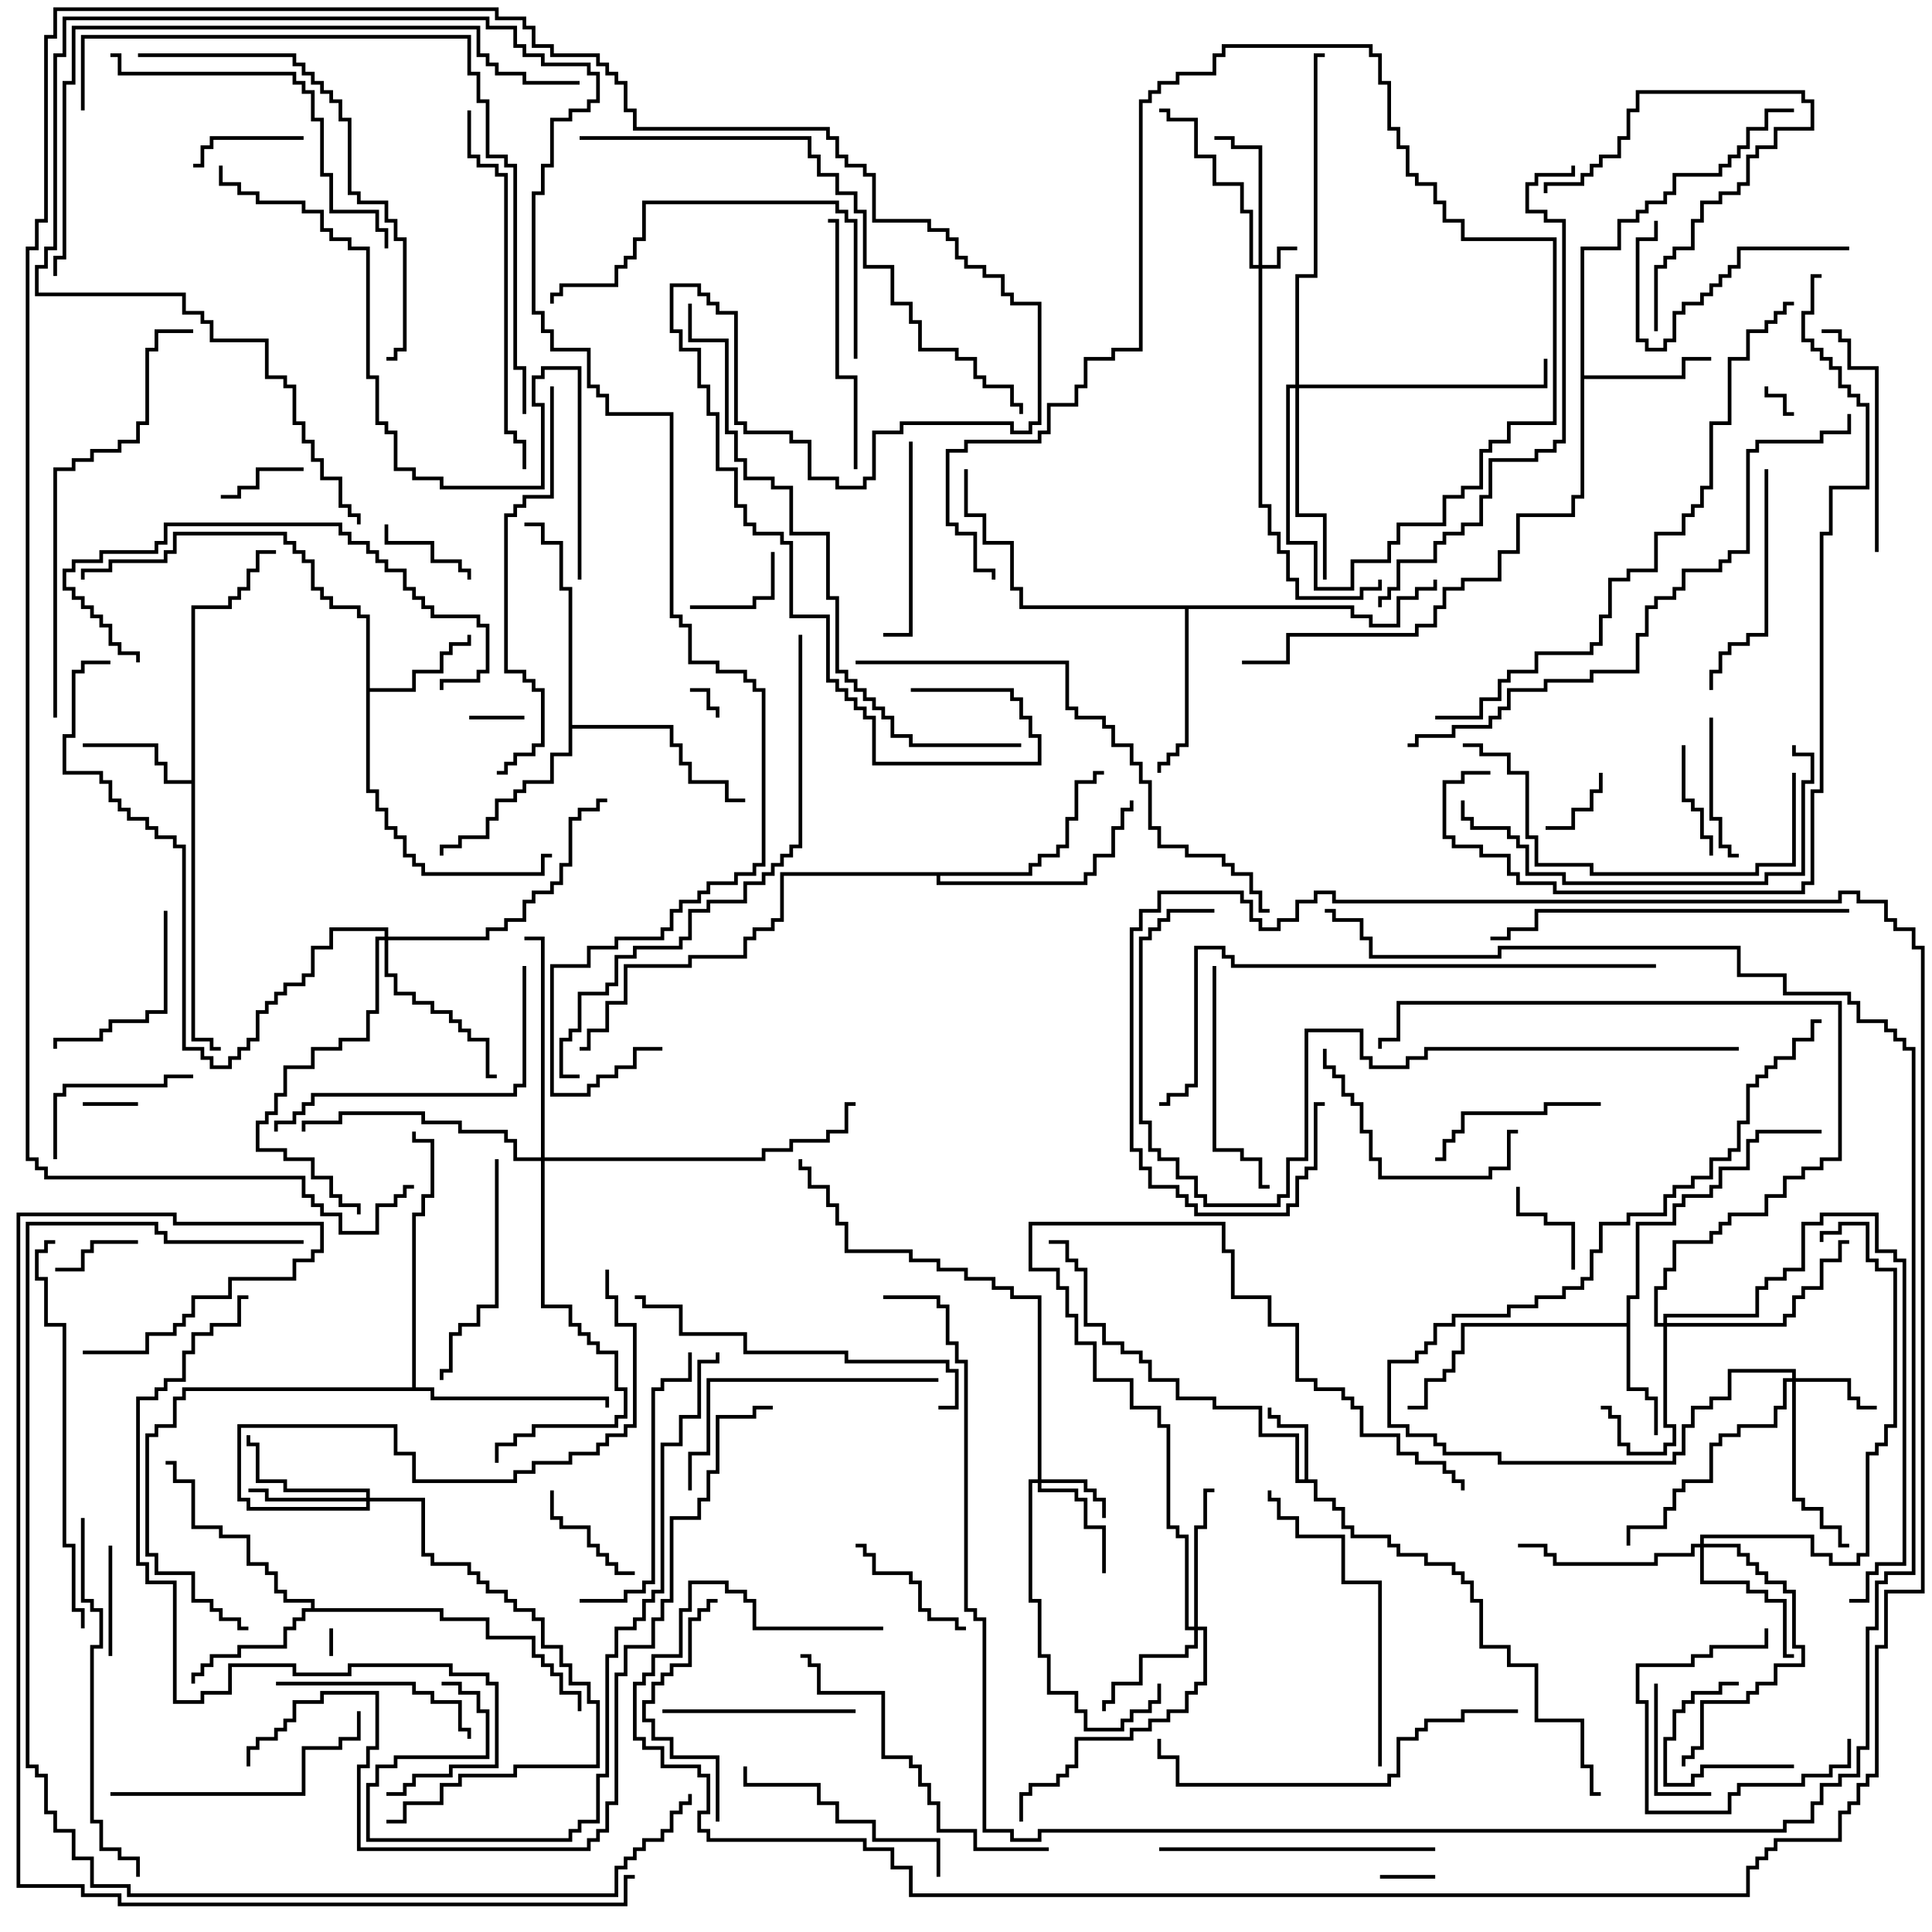 <svg version="1.1" width="105" height="105" xmlns="http://www.w3.org/2000/svg"><path d="M70.9,80.4L70.9,77.6L69.4,77.6L69.4,77.1L68.9,77.1L68.9,76.5L69.1,76.5L69.1,76.9L69.6,76.9L69.6,77.4L71.1,77.4L71.1,80.4L71.6,80.4L71.6,81.4L72.6,81.4L72.6,81.9L73.1,81.9L73.1,82.9L73.6,82.9L73.6,83.4L75.6,83.4L75.6,83.9L76.1,83.9L76.1,84.4L77.6,84.4L77.6,84.9L79.1,84.9L79.1,85.4L79.6,85.4L79.6,85.9L80.1,85.9L80.1,86.9L80.6,86.9L80.6,89.4L82.1,89.4L82.1,90.4L83.6,90.4L83.6,93.4L86.1,93.4L86.1,95.9L86.6,95.9L86.6,97.4L87,97.4L87,97.6L86.4,97.6L86.4,96.1L85.9,96.1L85.9,93.6L83.4,93.6L83.4,90.6L81.9,90.6L81.9,89.6L80.4,89.6L80.4,87.1L79.9,87.1L79.9,86.1L79.4,86.1L79.4,85.6L78.9,85.6L78.9,85.1L77.4,85.1L77.4,84.6L75.9,84.6L75.9,84.1L75.4,84.1L75.4,83.6L73.4,83.6L73.4,83.1L72.9,83.1L72.9,82.1L72.4,82.1L72.4,81.6L71.4,81.6L71.4,80.6L70.4,80.6L70.4,78.1L68.4,78.1L68.4,76.6L65.9,76.6L65.9,76.1L63.9,76.1L63.9,75.1L62.4,75.1L62.4,74.1L61.9,74.1L61.9,73.6L60.9,73.6L60.9,73.1L59.9,73.1L59.9,72.1L58.9,72.1L58.9,69.1L58.4,69.1L58.4,68.6L57.9,68.6L57.9,67.6L57,67.6L57,67.4L58.1,67.4L58.1,68.4L58.6,68.4L58.6,68.9L59.1,68.9L59.1,71.9L60.1,71.9L60.1,72.9L61.1,72.9L61.1,73.4L62.1,73.4L62.1,73.9L62.6,73.9L62.6,74.9L64.1,74.9L64.1,75.9L66.1,75.9L66.1,76.4L68.6,76.4L68.6,77.9L70.6,77.9L70.6,80.4z" stroke="none"/><path d="M88.4,71.9L88.4,70.4L88.9,70.4L88.9,66.4L90.9,66.4L90.9,65.4L91.4,65.4L91.4,64.9L92.9,64.9L92.9,64.4L93.4,64.4L93.4,63.4L94.9,63.4L94.9,61.9L95.4,61.9L95.4,61.4L99,61.4L99,61.6L95.6,61.6L95.6,62.1L95.1,62.1L95.1,63.6L93.6,63.6L93.6,64.6L93.1,64.6L93.1,65.1L91.6,65.1L91.6,65.6L91.1,65.6L91.1,66.6L89.1,66.6L89.1,70.6L88.6,70.6L88.6,75.4L89.6,75.4L89.6,75.9L90.1,75.9L90.1,78L89.9,78L89.9,76.1L89.4,76.1L89.4,75.6L88.4,75.6L88.4,72.1L79.6,72.1L79.6,73.6L79.1,73.6L79.1,74.6L78.6,74.6L78.6,75.1L77.6,75.1L77.6,76.6L76.5,76.6L76.5,76.4L77.4,76.4L77.4,74.9L78.4,74.9L78.4,74.4L78.9,74.4L78.9,73.4L79.4,73.4L79.4,71.9z" stroke="none"/><path d="M19.9,33.6L19.4,33.6L19.4,33.1L17.9,33.1L17.9,32.6L17.4,32.6L17.4,32.1L16.9,32.1L16.9,30.6L16.4,30.6L16.4,30.1L15.9,30.1L15.9,29.6L15.4,29.6L15.4,29.1L9.6,29.1L9.6,30.1L9.1,30.1L9.1,30.6L6.1,30.6L6.1,31.1L4.6,31.1L4.6,31.5L4.4,31.5L4.4,30.9L5.9,30.9L5.9,30.4L8.9,30.4L8.9,29.9L9.4,29.9L9.4,28.9L15.6,28.9L15.6,29.4L16.1,29.4L16.1,29.9L16.6,29.9L16.6,30.4L17.1,30.4L17.1,31.9L17.6,31.9L17.6,32.4L18.1,32.4L18.1,32.9L19.6,32.9L19.6,33.4L20.1,33.4L20.1,37.4L22.4,37.4L22.4,36.4L23.9,36.4L23.9,35.4L24.4,35.4L24.4,34.9L25.4,34.9L25.4,34.5L25.6,34.5L25.6,35.1L24.6,35.1L24.6,35.6L24.1,35.6L24.1,36.6L22.6,36.6L22.6,37.6L20.1,37.6L20.1,42.9L20.6,42.9L20.6,43.9L21.1,43.9L21.1,44.9L21.6,44.9L21.6,45.4L22.1,45.4L22.1,46.4L22.6,46.4L22.6,46.9L23.1,46.9L23.1,47.4L29.4,47.4L29.4,46.4L30,46.4L30,46.6L29.6,46.6L29.6,47.6L22.9,47.6L22.9,47.1L22.4,47.1L22.4,46.6L21.9,46.6L21.9,45.6L21.4,45.6L21.4,45.1L20.9,45.1L20.9,44.1L20.4,44.1L20.4,43.1L19.9,43.1z" stroke="none"/><path d="M10.4,42.4L10.4,32.9L12.4,32.9L12.4,32.4L12.9,32.4L12.9,31.9L13.4,31.9L13.4,30.9L13.9,30.9L13.9,29.9L15,29.9L15,30.1L14.1,30.1L14.1,31.1L13.6,31.1L13.6,32.1L13.1,32.1L13.1,32.6L12.6,32.6L12.6,33.1L10.6,33.1L10.6,56.4L11.6,56.4L11.6,56.9L12,56.9L12,57.1L11.4,57.1L11.4,56.6L10.4,56.6L10.4,42.6L8.9,42.6L8.9,41.6L8.4,41.6L8.4,40.6L4.5,40.6L4.5,40.4L8.6,40.4L8.6,41.4L9.1,41.4L9.1,42.4z" stroke="none"/><path d="M85.9,13.4L87.9,13.4L87.9,11.9L88.9,11.9L88.9,11.4L89.4,11.4L89.4,10.9L90.4,10.9L90.4,10.4L90.9,10.4L90.9,9.4L93.4,9.4L93.4,8.9L93.9,8.9L93.9,8.4L94.4,8.4L94.4,7.9L94.9,7.9L94.9,6.9L95.9,6.9L95.9,5.9L97.5,5.9L97.5,6.1L96.1,6.1L96.1,7.1L95.1,7.1L95.1,8.1L94.6,8.1L94.6,8.6L94.1,8.6L94.1,9.1L93.6,9.1L93.6,9.6L91.1,9.6L91.1,10.6L90.6,10.6L90.6,11.1L89.6,11.1L89.6,11.6L89.1,11.6L89.1,12.1L88.1,12.1L88.1,13.6L86.1,13.6L86.1,20.4L91.4,20.4L91.4,19.4L93,19.4L93,19.6L91.6,19.6L91.6,20.6L86.1,20.6L86.1,27.1L85.6,27.1L85.6,28.1L82.6,28.1L82.6,30.1L81.6,30.1L81.6,31.6L79.6,31.6L79.6,32.1L78.6,32.1L78.6,33.1L78.1,33.1L78.1,34.1L77.1,34.1L77.1,34.6L70.1,34.6L70.1,36.1L67.5,36.1L67.5,35.9L69.9,35.9L69.9,34.4L76.9,34.4L76.9,33.9L77.9,33.9L77.9,32.9L78.4,32.9L78.4,31.9L79.4,31.9L79.4,31.4L81.4,31.4L81.4,29.9L82.4,29.9L82.4,27.9L85.4,27.9L85.4,26.9L85.9,26.9z" stroke="none"/><path d="M16.9,87.4L16.9,87.1L15.4,87.1L15.4,86.6L14.9,86.6L14.9,85.6L14.4,85.6L14.4,85.1L13.4,85.1L13.4,83.6L11.9,83.6L11.9,83.1L10.4,83.1L10.4,80.6L9.4,80.6L9.4,79.6L9,79.6L9,79.4L9.6,79.4L9.6,80.4L10.6,80.4L10.6,82.9L12.1,82.9L12.1,83.4L13.6,83.4L13.6,84.9L14.6,84.9L14.6,85.4L15.1,85.4L15.1,86.4L15.6,86.4L15.6,86.9L17.1,86.9L17.1,87.4L24.1,87.4L24.1,87.9L26.6,87.9L26.6,88.9L29.1,88.9L29.1,89.9L29.6,89.9L29.6,90.4L30.1,90.4L30.1,90.9L30.6,90.9L30.6,91.9L31.6,91.9L31.6,93L31.4,93L31.4,92.1L30.4,92.1L30.4,91.1L29.9,91.1L29.9,90.6L29.4,90.6L29.4,90.1L28.9,90.1L28.9,89.1L26.4,89.1L26.4,88.1L23.9,88.1L23.9,87.6L16.6,87.6L16.6,88.1L16.1,88.1L16.1,88.6L15.6,88.6L15.6,89.6L13.1,89.6L13.1,90.1L11.6,90.1L11.6,90.6L11.1,90.6L11.1,91.1L10.6,91.1L10.6,91.5L10.4,91.5L10.4,90.9L10.9,90.9L10.9,90.4L11.4,90.4L11.4,89.9L12.9,89.9L12.9,89.4L15.4,89.4L15.4,88.4L15.9,88.4L15.9,87.9L16.4,87.9L16.4,87.4z" stroke="none"/><path d="M73.6,32.9L73.6,33.4L74.6,33.4L74.6,33.9L75.9,33.9L75.9,32.4L76.9,32.4L76.9,31.9L77.9,31.9L77.9,31.5L78.1,31.5L78.1,32.1L77.1,32.1L77.1,32.6L76.1,32.6L76.1,34.1L74.4,34.1L74.4,33.6L73.4,33.6L73.4,33.1L64.6,33.1L64.6,40.6L64.1,40.6L64.1,41.1L63.6,41.1L63.6,41.6L63.1,41.6L63.1,42L62.9,42L62.9,41.4L63.4,41.4L63.4,40.9L63.9,40.9L63.9,40.4L64.4,40.4L64.4,33.1L55.4,33.1L55.4,32.1L54.9,32.1L54.9,29.6L53.4,29.6L53.4,28.1L52.4,28.1L52.4,25.5L52.6,25.5L52.6,27.9L53.6,27.9L53.6,29.4L55.1,29.4L55.1,31.9L55.6,31.9L55.6,32.9z" stroke="none"/><path d="M30.9,32.1L30.4,32.1L30.4,29.6L29.4,29.6L29.4,28.6L28.5,28.6L28.5,28.4L29.6,28.4L29.6,29.4L30.6,29.4L30.6,31.9L31.1,31.9L31.1,39.4L36.6,39.4L36.6,40.4L37.1,40.4L37.1,41.4L37.6,41.4L37.6,42.4L39.6,42.4L39.6,43.4L40.5,43.4L40.5,43.6L39.4,43.6L39.4,42.6L37.4,42.6L37.4,41.6L36.9,41.6L36.9,40.6L36.4,40.6L36.4,39.6L31.1,39.6L31.1,41.1L30.1,41.1L30.1,42.6L28.6,42.6L28.6,43.1L28.1,43.1L28.1,43.6L27.1,43.6L27.1,44.6L26.6,44.6L26.6,45.6L25.1,45.6L25.1,46.1L24.1,46.1L24.1,46.5L23.9,46.5L23.9,45.9L24.9,45.9L24.9,45.4L26.4,45.4L26.4,44.4L26.9,44.4L26.9,43.4L27.9,43.4L27.9,42.9L28.4,42.9L28.4,42.4L29.9,42.4L29.9,40.9L30.9,40.9z" stroke="none"/><path d="M22.4,75.4L22.4,65.9L22.9,65.9L22.9,64.9L23.4,64.9L23.4,62.1L22.4,62.1L22.4,61.5L22.6,61.5L22.6,61.9L23.6,61.9L23.6,65.1L23.1,65.1L23.1,66.1L22.6,66.1L22.6,75.4L23.6,75.4L23.6,75.9L33.1,75.9L33.1,76.5L32.9,76.5L32.9,76.1L23.4,76.1L23.4,75.6L10.1,75.6L10.1,76.1L9.6,76.1L9.6,77.6L8.6,77.6L8.6,78.1L8.1,78.1L8.1,84.4L8.6,84.4L8.6,85.4L10.6,85.4L10.6,86.9L11.6,86.9L11.6,87.4L12.1,87.4L12.1,87.9L13.1,87.9L13.1,88.4L13.5,88.4L13.5,88.6L12.9,88.6L12.9,88.1L11.9,88.1L11.9,87.6L11.4,87.6L11.4,87.1L10.4,87.1L10.4,85.6L8.4,85.6L8.4,84.6L7.9,84.6L7.9,77.9L8.4,77.9L8.4,77.4L9.4,77.4L9.4,75.9L9.9,75.9L9.9,75.4z" stroke="none"/><path d="M55.9,47.4L55.9,46.9L56.4,46.9L56.4,46.4L57.4,46.4L57.4,45.9L57.9,45.9L57.9,44.4L58.4,44.4L58.4,42.4L59.4,42.4L59.4,41.9L60,41.9L60,42.1L59.6,42.1L59.6,42.6L58.6,42.6L58.6,44.6L58.1,44.6L58.1,46.1L57.6,46.1L57.6,46.6L56.6,46.6L56.6,47.1L56.1,47.1L56.1,47.6L51.1,47.6L51.1,47.9L58.9,47.9L58.9,47.4L59.4,47.4L59.4,46.4L60.4,46.4L60.4,44.9L60.9,44.9L60.9,43.9L61.4,43.9L61.4,43.5L61.6,43.5L61.6,44.1L61.1,44.1L61.1,45.1L60.6,45.1L60.6,46.6L59.6,46.6L59.6,47.6L59.1,47.6L59.1,48.1L50.9,48.1L50.9,47.6L42.6,47.6L42.6,50.1L42.1,50.1L42.1,50.6L41.1,50.6L41.1,51.1L40.6,51.1L40.6,52.1L37.6,52.1L37.6,52.6L34.1,52.6L34.1,54.6L33.1,54.6L33.1,56.1L32.1,56.1L32.1,57.1L31.5,57.1L31.5,56.9L31.9,56.9L31.9,55.9L32.9,55.9L32.9,54.4L33.9,54.4L33.9,52.4L37.4,52.4L37.4,51.9L40.4,51.9L40.4,50.9L40.9,50.9L40.9,50.4L41.9,50.4L41.9,49.9L42.4,49.9L42.4,47.4z" stroke="none"/><path d="M68.4,14.4L68.4,8.1L66.9,8.1L66.9,7.6L66,7.6L66,7.4L67.1,7.4L67.1,7.9L68.6,7.9L68.6,14.4L69.4,14.4L69.4,13.4L70.5,13.4L70.5,13.6L69.6,13.6L69.6,14.6L68.6,14.6L68.6,27.4L69.1,27.4L69.1,28.9L69.6,28.9L69.6,29.9L70.1,29.9L70.1,31.4L70.6,31.4L70.6,32.4L73.9,32.4L73.9,31.9L74.9,31.9L74.9,31.5L75.1,31.5L75.1,32.1L74.1,32.1L74.1,32.6L70.4,32.6L70.4,31.6L69.9,31.6L69.9,30.1L69.4,30.1L69.4,29.1L68.9,29.1L68.9,27.6L68.4,27.6L68.4,14.6L67.9,14.6L67.9,11.6L67.4,11.6L67.4,10.1L65.9,10.1L65.9,8.6L64.9,8.6L64.9,6.6L63.4,6.6L63.4,6.1L63,6.1L63,5.9L63.6,5.9L63.6,6.4L65.1,6.4L65.1,8.4L66.1,8.4L66.1,9.9L67.6,9.9L67.6,11.4L68.1,11.4L68.1,14.4z" stroke="none"/><path d="M56.4,80.4L56.4,70.6L54.9,70.6L54.9,70.1L53.9,70.1L53.9,69.6L52.4,69.6L52.4,69.1L50.9,69.1L50.9,68.6L49.4,68.6L49.4,68.1L45.9,68.1L45.9,66.6L45.4,66.6L45.4,65.6L44.9,65.6L44.9,64.6L43.9,64.6L43.9,63.6L43.4,63.6L43.4,63L43.6,63L43.6,63.4L44.1,63.4L44.1,64.4L45.1,64.4L45.1,65.4L45.6,65.4L45.6,66.4L46.1,66.4L46.1,67.9L49.6,67.9L49.6,68.4L51.1,68.4L51.1,68.9L52.6,68.9L52.6,69.4L54.1,69.4L54.1,69.9L55.1,69.9L55.1,70.4L56.6,70.4L56.6,80.4L59.1,80.4L59.1,80.9L59.6,80.9L59.6,81.4L60.1,81.4L60.1,82.5L59.9,82.5L59.9,81.6L59.4,81.6L59.4,81.1L58.9,81.1L58.9,80.6L56.6,80.6L56.6,80.9L58.6,80.9L58.6,81.4L59.1,81.4L59.1,82.9L60.1,82.9L60.1,85.5L59.9,85.5L59.9,83.1L58.9,83.1L58.9,81.6L58.4,81.6L58.4,81.1L56.4,81.1L56.4,80.6L56.1,80.6L56.1,86.9L56.6,86.9L56.6,89.9L57.1,89.9L57.1,91.9L58.6,91.9L58.6,92.9L59.1,92.9L59.1,93.9L60.9,93.9L60.9,93.4L61.4,93.4L61.4,92.9L62.4,92.9L62.4,92.4L62.9,92.4L62.9,91.5L63.1,91.5L63.1,92.6L62.6,92.6L62.6,93.1L61.6,93.1L61.6,93.6L61.1,93.6L61.1,94.1L58.9,94.1L58.9,93.1L58.4,93.1L58.4,92.1L56.9,92.1L56.9,90.1L56.4,90.1L56.4,87.1L55.9,87.1L55.9,80.4z" stroke="none"/><path d="M97.4,74.9L97.4,74.6L94.1,74.6L94.1,76.1L93.1,76.1L93.1,76.6L92.1,76.6L92.1,77.6L91.6,77.6L91.6,79.1L91.1,79.1L91.1,79.6L81.4,79.6L81.4,79.1L78.4,79.1L78.4,78.6L77.9,78.6L77.9,78.1L76.4,78.1L76.4,77.6L75.4,77.6L75.4,73.9L76.9,73.9L76.9,73.4L77.4,73.4L77.4,72.9L77.9,72.9L77.9,71.9L78.9,71.9L78.9,71.4L81.9,71.4L81.9,70.9L83.4,70.9L83.4,70.4L84.9,70.4L84.9,69.9L85.9,69.9L85.9,69.4L86.4,69.4L86.4,67.9L86.9,67.9L86.9,66.4L88.4,66.4L88.4,65.9L90.4,65.9L90.4,64.9L90.9,64.9L90.9,64.4L91.9,64.4L91.9,63.9L92.9,63.9L92.9,62.9L93.9,62.9L93.9,62.4L94.4,62.4L94.4,60.9L94.9,60.9L94.9,58.9L95.4,58.9L95.4,58.4L95.9,58.4L95.9,57.9L96.4,57.9L96.4,57.4L97.4,57.4L97.4,56.4L98.4,56.4L98.4,55.4L99,55.4L99,55.6L98.6,55.6L98.6,56.6L97.6,56.6L97.6,57.6L96.6,57.6L96.6,58.1L96.1,58.1L96.1,58.6L95.6,58.6L95.6,59.1L95.1,59.1L95.1,61.1L94.6,61.1L94.6,62.6L94.1,62.6L94.1,63.1L93.1,63.1L93.1,64.1L92.1,64.1L92.1,64.6L91.1,64.6L91.1,65.1L90.6,65.1L90.6,66.1L88.6,66.1L88.6,66.6L87.1,66.6L87.1,68.1L86.6,68.1L86.6,69.6L86.1,69.6L86.1,70.1L85.1,70.1L85.1,70.6L83.6,70.6L83.6,71.1L82.1,71.1L82.1,71.6L79.1,71.6L79.1,72.1L78.1,72.1L78.1,73.1L77.6,73.1L77.6,73.6L77.1,73.6L77.1,74.1L75.6,74.1L75.6,77.4L76.6,77.4L76.6,77.9L78.1,77.9L78.1,78.4L78.6,78.4L78.6,78.9L81.6,78.9L81.6,79.4L90.9,79.4L90.9,78.9L91.4,78.9L91.4,77.4L91.9,77.4L91.9,76.4L92.9,76.4L92.9,75.9L93.9,75.9L93.9,74.4L97.6,74.4L97.6,74.9L100.6,74.9L100.6,75.9L101.1,75.9L101.1,76.4L102,76.4L102,76.6L100.9,76.6L100.9,76.1L100.4,76.1L100.4,75.1L97.6,75.1L97.6,81.4L98.1,81.4L98.1,81.9L99.1,81.9L99.1,82.9L100.1,82.9L100.1,83.9L100.5,83.9L100.5,84.1L99.9,84.1L99.9,83.1L98.9,83.1L98.9,82.1L97.9,82.1L97.9,81.6L97.4,81.6L97.4,75.1L97.1,75.1L97.1,76.6L96.6,76.6L96.6,77.6L94.6,77.6L94.6,78.1L93.6,78.1L93.6,78.6L93.1,78.6L93.1,80.6L91.6,80.6L91.6,81.1L91.1,81.1L91.1,82.1L90.6,82.1L90.6,83.1L88.6,83.1L88.6,84L88.4,84L88.4,82.9L90.4,82.9L90.4,81.9L90.9,81.9L90.9,80.9L91.4,80.9L91.4,80.4L92.9,80.4L92.9,78.4L93.4,78.4L93.4,77.9L94.4,77.9L94.4,77.4L96.4,77.4L96.4,76.4L96.9,76.4L96.9,74.9z" stroke="none"/><path d="M90.4,71.9L90.4,71.4L95.4,71.4L95.4,69.9L95.9,69.9L95.9,69.4L96.9,69.4L96.9,68.9L97.9,68.9L97.9,66.4L98.9,66.4L98.9,65.9L102.1,65.9L102.1,67.9L103.1,67.9L103.1,68.4L103.6,68.4L103.6,85.1L102.1,85.1L102.1,85.6L101.6,85.6L101.6,87.1L100.5,87.1L100.5,86.9L101.4,86.9L101.4,85.4L101.9,85.4L101.9,84.9L103.4,84.9L103.4,68.6L102.9,68.6L102.9,68.1L101.9,68.1L101.9,66.1L99.1,66.1L99.1,66.6L98.1,66.6L98.1,69.1L97.1,69.1L97.1,69.6L96.1,69.6L96.1,70.1L95.6,70.1L95.6,71.6L90.6,71.6L90.6,71.9L96.9,71.9L96.9,71.4L97.4,71.4L97.4,70.4L97.9,70.4L97.9,69.9L98.9,69.9L98.9,68.4L99.9,68.4L99.9,67.4L100.5,67.4L100.5,67.6L100.1,67.6L100.1,68.6L99.1,68.6L99.1,70.1L98.1,70.1L98.1,70.6L97.6,70.6L97.6,71.6L97.1,71.6L97.1,72.1L90.6,72.1L90.6,77.4L91.1,77.4L91.1,78.6L90.6,78.6L90.6,79.1L88.4,79.1L88.4,78.6L87.9,78.6L87.9,77.1L87.4,77.1L87.4,76.6L87,76.6L87,76.4L87.6,76.4L87.6,76.9L88.1,76.9L88.1,78.4L88.6,78.4L88.6,78.9L90.4,78.9L90.4,78.4L90.9,78.4L90.9,77.6L90.4,77.6L90.4,72.1L89.9,72.1L89.9,69.9L90.4,69.9L90.4,68.9L90.9,68.9L90.9,67.4L92.9,67.4L92.9,66.9L93.4,66.9L93.4,66.4L93.9,66.4L93.9,65.9L95.9,65.9L95.9,64.9L96.9,64.9L96.9,63.9L97.9,63.9L97.9,63.4L98.9,63.4L98.9,62.9L99.9,62.9L99.9,54.6L76.1,54.6L76.1,56.6L75.1,56.6L75.1,57L74.9,57L74.9,56.4L75.9,56.4L75.9,54.4L100.1,54.4L100.1,63.1L99.1,63.1L99.1,63.6L98.1,63.6L98.1,64.1L97.1,64.1L97.1,65.1L96.1,65.1L96.1,66.1L94.1,66.1L94.1,66.6L93.6,66.6L93.6,67.1L93.1,67.1L93.1,67.6L91.1,67.6L91.1,69.1L90.6,69.1L90.6,70.1L90.1,70.1L90.1,71.9z" stroke="none"/><path d="M19.9,81.4L19.9,81.1L15.4,81.1L15.4,80.6L13.9,80.6L13.9,78.6L13.4,78.6L13.4,78L13.6,78L13.6,78.4L14.1,78.4L14.1,80.4L15.6,80.4L15.6,80.9L20.1,80.9L20.1,81.4L23.1,81.4L23.1,84.4L23.6,84.4L23.6,84.9L25.6,84.9L25.6,85.4L26.1,85.4L26.1,85.9L26.6,85.9L26.6,86.4L27.6,86.4L27.6,86.9L28.1,86.9L28.1,87.4L29.1,87.4L29.1,87.9L29.6,87.9L29.6,89.4L30.6,89.4L30.6,90.4L31.1,90.4L31.1,91.4L32.1,91.4L32.1,92.4L32.6,92.4L32.6,96.1L28.1,96.1L28.1,96.6L25.1,96.6L25.1,97.1L24.1,97.1L24.1,98.1L22.1,98.1L22.1,99.1L21,99.1L21,98.9L21.9,98.9L21.9,97.9L23.9,97.9L23.9,96.9L24.9,96.9L24.9,96.4L27.9,96.4L27.9,95.9L32.4,95.9L32.4,92.6L31.9,92.6L31.9,91.6L30.9,91.6L30.9,90.6L30.4,90.6L30.4,89.6L29.4,89.6L29.4,88.1L28.9,88.1L28.9,87.6L27.9,87.6L27.9,87.1L27.4,87.1L27.4,86.6L26.4,86.6L26.4,86.1L25.9,86.1L25.9,85.6L25.4,85.6L25.4,85.1L23.4,85.1L23.4,84.6L22.9,84.6L22.9,81.6L20.1,81.6L20.1,82.1L13.4,82.1L13.4,81.6L12.9,81.6L12.9,77.4L21.6,77.4L21.6,78.9L22.6,78.9L22.6,80.4L27.9,80.4L27.9,79.9L28.9,79.9L28.9,79.4L30.9,79.4L30.9,78.9L32.4,78.9L32.4,78.4L32.9,78.4L32.9,77.9L33.9,77.9L33.9,77.4L34.4,77.4L34.4,72.1L33.4,72.1L33.4,70.6L32.9,70.6L32.9,69L33.1,69L33.1,70.4L33.6,70.4L33.6,71.9L34.6,71.9L34.6,77.6L34.1,77.6L34.1,78.1L33.1,78.1L33.1,78.6L32.6,78.6L32.6,79.1L31.1,79.1L31.1,79.6L29.1,79.6L29.1,80.1L28.1,80.1L28.1,80.6L22.4,80.6L22.4,79.1L21.4,79.1L21.4,77.6L13.1,77.6L13.1,81.4L13.6,81.4L13.6,81.9L19.9,81.9L19.9,81.6L14.4,81.6L14.4,81.1L13.5,81.1L13.5,80.9L14.6,80.9L14.6,81.4z" stroke="none"/><path d="M64.9,88.4L64.9,82.9L65.4,82.9L65.4,80.9L66,80.9L66,81.1L65.6,81.1L65.6,83.1L65.1,83.1L65.1,88.4L65.6,88.4L65.6,91.6L65.1,91.6L65.1,92.1L64.6,92.1L64.6,93.1L63.6,93.1L63.6,93.6L62.6,93.6L62.6,94.1L61.6,94.1L61.6,94.6L58.6,94.6L58.6,96.1L58.1,96.1L58.1,96.6L57.6,96.6L57.6,97.1L56.1,97.1L56.1,97.6L55.6,97.6L55.6,99L55.4,99L55.4,97.4L55.9,97.4L55.9,96.9L57.4,96.9L57.4,96.4L57.9,96.4L57.9,95.9L58.4,95.9L58.4,94.4L61.4,94.4L61.4,93.9L62.4,93.9L62.4,93.4L63.4,93.4L63.4,92.9L64.4,92.9L64.4,91.9L64.9,91.9L64.9,91.4L65.4,91.4L65.4,88.6L65.1,88.6L65.1,89.6L64.6,89.6L64.6,90.1L62.1,90.1L62.1,91.6L60.6,91.6L60.6,92.6L60.1,92.6L60.1,93L59.9,93L59.9,92.4L60.4,92.4L60.4,91.4L61.9,91.4L61.9,89.9L64.4,89.9L64.4,89.4L64.9,89.4L64.9,88.6L64.4,88.6L64.4,83.6L63.9,83.6L63.9,83.1L63.4,83.1L63.4,77.6L62.9,77.6L62.9,76.6L61.4,76.6L61.4,75.1L59.4,75.1L59.4,73.1L58.4,73.1L58.4,71.6L57.9,71.6L57.9,70.1L57.4,70.1L57.4,69.1L55.9,69.1L55.9,66.4L66.6,66.4L66.6,67.9L67.1,67.9L67.1,70.4L69.1,70.4L69.1,71.9L70.6,71.9L70.6,74.9L71.6,74.9L71.6,75.4L73.1,75.4L73.1,75.9L73.6,75.9L73.6,76.4L74.1,76.4L74.1,77.9L76.1,77.9L76.1,78.9L77.1,78.9L77.1,79.4L78.6,79.4L78.6,79.9L79.1,79.9L79.1,80.4L79.6,80.4L79.6,81L79.4,81L79.4,80.6L78.9,80.6L78.9,80.1L78.4,80.1L78.4,79.6L76.9,79.6L76.9,79.1L75.9,79.1L75.9,78.1L73.9,78.1L73.9,76.6L73.4,76.6L73.4,76.1L72.9,76.1L72.9,75.6L71.4,75.6L71.4,75.1L70.4,75.1L70.4,72.1L68.9,72.1L68.9,70.6L66.9,70.6L66.9,68.1L66.4,68.1L66.4,66.6L56.1,66.6L56.1,68.9L57.6,68.9L57.6,69.9L58.1,69.9L58.1,71.4L58.6,71.4L58.6,72.9L59.6,72.9L59.6,74.9L61.6,74.9L61.6,76.4L63.1,76.4L63.1,77.4L63.6,77.4L63.6,82.9L64.1,82.9L64.1,83.4L64.6,83.4L64.6,88.4z" stroke="none"/><path d="M92.4,83.9L92.4,83.4L98.6,83.4L98.6,84.4L99.6,84.4L99.6,84.9L100.9,84.9L100.9,84.4L101.4,84.4L101.4,78.9L101.9,78.9L101.9,78.4L102.4,78.4L102.4,77.4L102.9,77.4L102.9,69.1L101.9,69.1L101.9,68.6L101.4,68.6L101.4,66.6L100.1,66.6L100.1,67.1L99.1,67.1L99.1,67.5L98.9,67.5L98.9,66.9L99.9,66.9L99.9,66.4L101.6,66.4L101.6,68.4L102.1,68.4L102.1,68.9L103.1,68.9L103.1,77.6L102.6,77.6L102.6,78.6L102.1,78.6L102.1,79.1L101.6,79.1L101.6,84.6L101.1,84.6L101.1,85.1L99.4,85.1L99.4,84.6L98.4,84.6L98.4,83.6L92.6,83.6L92.6,83.9L94.6,83.9L94.6,84.4L95.1,84.4L95.1,84.9L95.6,84.9L95.6,85.4L96.1,85.4L96.1,85.9L97.1,85.9L97.1,86.4L97.6,86.4L97.6,89.4L98.1,89.4L98.1,90.6L96.6,90.6L96.6,91.6L95.6,91.6L95.6,92.1L95.1,92.1L95.1,92.6L92.6,92.6L92.6,95.1L92.1,95.1L92.1,95.6L91.6,95.6L91.6,96L91.4,96L91.4,95.4L91.9,95.4L91.9,94.9L92.4,94.9L92.4,92.4L94.9,92.4L94.9,91.9L95.4,91.9L95.4,91.4L96.4,91.4L96.4,90.4L97.9,90.4L97.9,89.6L97.4,89.6L97.4,86.6L96.9,86.6L96.9,86.1L95.9,86.1L95.9,85.6L95.4,85.6L95.4,85.1L94.9,85.1L94.9,84.6L94.4,84.6L94.4,84.1L92.6,84.1L92.6,85.9L95.1,85.9L95.1,86.4L96.1,86.4L96.1,86.9L97.1,86.9L97.1,89.9L97.5,89.9L97.5,90.1L96.9,90.1L96.9,87.1L95.9,87.1L95.9,86.6L94.9,86.6L94.9,86.1L92.4,86.1L92.4,84.1L92.1,84.1L92.1,84.6L90.1,84.6L90.1,85.1L84.4,85.1L84.4,84.6L83.9,84.6L83.9,84.1L82.5,84.1L82.5,83.9L84.1,83.9L84.1,84.4L84.6,84.4L84.6,84.9L89.9,84.9L89.9,84.4L91.9,84.4L91.9,83.9z" stroke="none"/><path d="M20.9,50.9L20.9,50.6L18.1,50.6L18.1,51.6L17.1,51.6L17.1,53.1L16.6,53.1L16.6,53.6L15.6,53.6L15.6,54.1L15.1,54.1L15.1,54.6L14.6,54.6L14.6,55.1L14.1,55.1L14.1,56.6L13.6,56.6L13.6,57.1L13.1,57.1L13.1,57.6L12.6,57.6L12.6,58.1L11.4,58.1L11.4,57.6L10.9,57.6L10.9,57.1L9.9,57.1L9.9,46.1L9.4,46.1L9.4,45.6L8.4,45.6L8.4,45.1L7.9,45.1L7.9,44.6L6.9,44.6L6.9,44.1L6.4,44.1L6.4,43.6L5.9,43.6L5.9,42.6L5.4,42.6L5.4,42.1L3.4,42.1L3.4,39.9L3.9,39.9L3.9,36.4L4.4,36.4L4.4,35.9L6,35.9L6,36.1L4.6,36.1L4.6,36.6L4.1,36.6L4.1,40.1L3.6,40.1L3.6,41.9L5.6,41.9L5.6,42.4L6.1,42.4L6.1,43.4L6.6,43.4L6.6,43.9L7.1,43.9L7.1,44.4L8.1,44.4L8.1,44.9L8.6,44.9L8.6,45.4L9.6,45.4L9.6,45.9L10.1,45.9L10.1,56.9L11.1,56.9L11.1,57.4L11.6,57.4L11.6,57.9L12.4,57.9L12.4,57.4L12.9,57.4L12.9,56.9L13.4,56.9L13.4,56.4L13.9,56.4L13.9,54.9L14.4,54.9L14.4,54.4L14.9,54.4L14.9,53.9L15.4,53.9L15.4,53.4L16.4,53.4L16.4,52.9L16.9,52.9L16.9,51.4L17.9,51.4L17.9,50.4L21.1,50.4L21.1,50.9L26.4,50.9L26.4,50.4L27.4,50.4L27.4,49.9L28.4,49.9L28.4,48.9L28.9,48.9L28.9,48.4L29.9,48.4L29.9,47.9L30.4,47.9L30.4,46.9L30.9,46.9L30.9,44.4L31.4,44.4L31.4,43.9L32.4,43.9L32.4,43.4L33,43.4L33,43.6L32.6,43.6L32.6,44.1L31.6,44.1L31.6,44.6L31.1,44.6L31.1,47.1L30.6,47.1L30.6,48.1L30.1,48.1L30.1,48.6L29.1,48.6L29.1,49.1L28.6,49.1L28.6,50.1L27.6,50.1L27.6,50.6L26.6,50.6L26.6,51.1L21.1,51.1L21.1,52.9L21.6,52.9L21.6,53.9L22.6,53.9L22.6,54.4L23.6,54.4L23.6,54.9L24.6,54.9L24.6,55.4L25.1,55.4L25.1,55.9L25.6,55.9L25.6,56.4L26.6,56.4L26.6,58.4L27,58.4L27,58.6L26.4,58.6L26.4,56.6L25.4,56.6L25.4,56.1L24.9,56.1L24.9,55.6L24.4,55.6L24.4,55.1L23.4,55.1L23.4,54.6L22.4,54.6L22.4,54.1L21.4,54.1L21.4,53.1L20.9,53.1L20.9,51.1L20.6,51.1L20.6,55.1L20.1,55.1L20.1,56.6L18.6,56.6L18.6,57.1L17.1,57.1L17.1,58.1L15.6,58.1L15.6,59.6L15.1,59.6L15.1,60.6L14.6,60.6L14.6,61.1L14.1,61.1L14.1,62.4L15.6,62.4L15.6,62.9L17.1,62.9L17.1,63.9L18.1,63.9L18.1,64.9L18.6,64.9L18.6,65.4L19.6,65.4L19.6,66L19.4,66L19.4,65.6L18.4,65.6L18.4,65.1L17.9,65.1L17.9,64.1L16.9,64.1L16.9,63.1L15.4,63.1L15.4,62.6L13.9,62.6L13.9,60.9L14.4,60.9L14.4,60.4L14.9,60.4L14.9,59.4L15.4,59.4L15.4,57.9L16.9,57.9L16.9,56.9L18.4,56.9L18.4,56.4L19.9,56.4L19.9,54.9L20.4,54.9L20.4,50.9z" stroke="none"/><path d="M70.4,20.9L70.4,14.9L71.4,14.9L71.4,2.9L72,2.9L72,3.1L71.6,3.1L71.6,15.1L70.6,15.1L70.6,20.9L83.9,20.9L83.9,19.5L84.1,19.5L84.1,21.1L70.6,21.1L70.6,27.9L72.1,27.9L72.1,31.5L71.9,31.5L71.9,28.1L70.4,28.1L70.4,21.1L70.1,21.1L70.1,29.4L71.6,29.4L71.6,31.9L73.4,31.9L73.4,30.4L75.4,30.4L75.4,29.4L75.9,29.4L75.9,28.4L78.4,28.4L78.4,26.9L79.4,26.9L79.4,26.4L80.4,26.4L80.4,24.4L80.9,24.4L80.9,23.9L81.9,23.9L81.9,22.9L84.4,22.9L84.4,13.1L79.4,13.1L79.4,12.1L78.4,12.1L78.4,11.1L77.9,11.1L77.9,10.1L76.9,10.1L76.9,9.6L76.4,9.6L76.4,8.1L75.9,8.1L75.9,7.1L75.4,7.1L75.4,4.6L74.9,4.6L74.9,3.1L74.4,3.1L74.4,2.6L66.6,2.6L66.6,3.1L66.1,3.1L66.1,4.1L64.1,4.1L64.1,4.6L63.1,4.6L63.1,5.1L62.6,5.1L62.6,5.6L62.1,5.6L62.1,19.1L60.6,19.1L60.6,19.6L59.1,19.6L59.1,21.1L58.6,21.1L58.6,22.1L57.1,22.1L57.1,23.6L56.6,23.6L56.6,24.1L52.6,24.1L52.6,24.6L51.6,24.6L51.6,28.4L52.1,28.4L52.1,28.9L53.1,28.9L53.1,30.9L54.1,30.9L54.1,31.5L53.9,31.5L53.9,31.1L52.9,31.1L52.9,29.1L51.9,29.1L51.9,28.6L51.4,28.6L51.4,24.4L52.4,24.4L52.4,23.9L56.4,23.9L56.4,23.4L56.9,23.4L56.9,21.9L58.4,21.9L58.4,20.9L58.9,20.9L58.9,19.4L60.4,19.4L60.4,18.9L61.9,18.9L61.9,5.4L62.4,5.4L62.4,4.9L62.9,4.9L62.9,4.4L63.9,4.4L63.9,3.9L65.9,3.9L65.9,2.9L66.4,2.9L66.4,2.4L74.6,2.4L74.6,2.9L75.1,2.9L75.1,4.4L75.6,4.4L75.6,6.9L76.1,6.9L76.1,7.9L76.6,7.9L76.6,9.4L77.1,9.4L77.1,9.9L78.1,9.9L78.1,10.9L78.6,10.9L78.6,11.9L79.6,11.9L79.6,12.9L84.6,12.9L84.6,23.1L82.1,23.1L82.1,24.1L81.1,24.1L81.1,24.6L80.6,24.6L80.6,26.6L79.6,26.6L79.6,27.1L78.6,27.1L78.6,28.6L76.1,28.6L76.1,29.6L75.6,29.6L75.6,30.6L73.6,30.6L73.6,32.1L71.4,32.1L71.4,29.6L69.9,29.6L69.9,20.9z" stroke="none"/><path d="M29.4,62.9L29.4,51.1L28.5,51.1L28.5,50.9L29.6,50.9L29.6,62.9L41.4,62.9L41.4,62.4L42.9,62.4L42.9,61.9L44.9,61.9L44.9,61.4L45.9,61.4L45.9,59.9L46.5,59.9L46.5,60.1L46.1,60.1L46.1,61.6L45.1,61.6L45.1,62.1L43.1,62.1L43.1,62.6L41.6,62.6L41.6,63.1L29.6,63.1L29.6,70.9L31.1,70.9L31.1,71.9L31.6,71.9L31.6,72.4L32.1,72.4L32.1,72.9L32.6,72.9L32.6,73.4L33.6,73.4L33.6,75.4L34.1,75.4L34.1,77.1L33.6,77.1L33.6,77.6L29.1,77.6L29.1,78.1L28.1,78.1L28.1,78.6L27.1,78.6L27.1,79.5L26.9,79.5L26.9,78.4L27.9,78.4L27.9,77.9L28.9,77.9L28.9,77.4L33.4,77.4L33.4,76.9L33.9,76.9L33.9,75.6L33.4,75.6L33.4,73.6L32.4,73.6L32.4,73.1L31.9,73.1L31.9,72.6L31.4,72.6L31.4,72.1L30.9,72.1L30.9,71.1L29.4,71.1L29.4,63.1L27.9,63.1L27.9,62.1L27.4,62.1L27.4,61.6L24.9,61.6L24.9,61.1L22.9,61.1L22.9,60.6L18.6,60.6L18.6,61.1L16.6,61.1L16.6,61.5L16.4,61.5L16.4,60.9L18.4,60.9L18.4,60.4L23.1,60.4L23.1,60.9L25.1,60.9L25.1,61.4L27.6,61.4L27.6,61.9L28.1,61.9L28.1,62.9z" stroke="none"/><path d="M17.9,88.5L18.1,88.5L18.1,90L17.9,90z" stroke="none"/><path d="M37.5,37.6L37.5,37.4L38.6,37.4L38.6,38.4L39.1,38.4L39.1,39L38.9,39L38.9,38.6L38.4,38.6L38.4,37.6z" stroke="none"/><path d="M97.5,22.4L97.5,22.6L96.9,22.6L96.9,21.6L95.9,21.6L95.9,21L96.1,21L96.1,21.4L97.1,21.4L97.1,22.4z" stroke="none"/><path d="M28.5,38.9L28.5,39.1L25.5,39.1L25.5,38.9z" stroke="none"/><path d="M7.5,59.9L7.5,60.1L4.5,60.1L4.5,59.9z" stroke="none"/><path d="M78,101.9L78,102.1L75,102.1L75,101.9z" stroke="none"/><path d="M84,45.1L84,44.9L85.4,44.9L85.4,43.9L86.4,43.9L86.4,42.9L86.9,42.9L86.9,42L87.1,42L87.1,43.1L86.6,43.1L86.6,44.1L85.6,44.1L85.6,45.1z" stroke="none"/><path d="M16.5,25.4L16.5,25.6L14.1,25.6L14.1,26.6L13.1,26.6L13.1,27.1L12,27.1L12,26.9L12.9,26.9L12.9,26.4L13.9,26.4L13.9,25.4z" stroke="none"/><path d="M7.5,67.4L7.5,67.6L5.1,67.6L5.1,68.1L4.6,68.1L4.6,69.1L3,69.1L3,68.9L4.4,68.9L4.4,67.9L4.9,67.9L4.9,67.4z" stroke="none"/><path d="M85.6,69L85.4,69L85.4,66.6L83.9,66.6L83.9,66.1L82.4,66.1L82.4,64.5L82.6,64.5L82.6,65.9L84.1,65.9L84.1,66.4L85.6,66.4z" stroke="none"/><path d="M97.5,95.9L97.5,96.1L92.6,96.1L92.6,96.6L92.1,96.6L92.1,97.1L90.4,97.1L90.4,94.4L90.9,94.4L90.9,92.9L91.4,92.9L91.4,92.4L91.9,92.4L91.9,91.9L93.4,91.9L93.4,91.4L94.5,91.4L94.5,91.6L93.6,91.6L93.6,92.1L92.1,92.1L92.1,92.6L91.6,92.6L91.6,93.1L91.1,93.1L91.1,94.6L90.6,94.6L90.6,96.9L91.9,96.9L91.9,96.4L92.4,96.4L92.4,95.9z" stroke="none"/><path d="M25.6,31.5L25.4,31.5L25.4,31.1L24.9,31.1L24.9,30.6L23.4,30.6L23.4,29.6L20.9,29.6L20.9,28.5L21.1,28.5L21.1,29.4L23.6,29.4L23.6,30.4L25.1,30.4L25.1,30.9L25.6,30.9z" stroke="none"/><path d="M37.5,33.1L37.5,32.9L40.9,32.9L40.9,32.4L41.9,32.4L41.9,30L42.1,30L42.1,32.6L41.1,32.6L41.1,33.1z" stroke="none"/><path d="M6.1,90L5.9,90L5.9,84L6.1,84z" stroke="none"/><path d="M93.1,46.5L92.9,46.5L92.9,45.6L92.4,45.6L92.4,44.1L91.9,44.1L91.9,43.6L91.4,43.6L91.4,40.5L91.6,40.5L91.6,43.4L92.1,43.4L92.1,43.9L92.6,43.9L92.6,45.4L93.1,45.4z" stroke="none"/><path d="M16.5,7.4L16.5,7.6L11.6,7.6L11.6,8.1L11.1,8.1L11.1,9.1L10.5,9.1L10.5,8.9L10.9,8.9L10.9,7.9L11.4,7.9L11.4,7.4z" stroke="none"/><path d="M29.9,81L30.1,81L30.1,82.4L30.6,82.4L30.6,82.9L32.1,82.9L32.1,83.9L32.6,83.9L32.6,84.4L33.1,84.4L33.1,84.9L33.6,84.9L33.6,85.4L34.5,85.4L34.5,85.6L33.4,85.6L33.4,85.1L32.9,85.1L32.9,84.6L32.4,84.6L32.4,84.1L31.9,84.1L31.9,83.1L30.4,83.1L30.4,82.6L29.9,82.6z" stroke="none"/><path d="M93,97.4L93,97.6L89.9,97.6L89.9,91.5L90.1,91.5L90.1,97.4z" stroke="none"/><path d="M46.5,84.1L46.5,83.9L47.1,83.9L47.1,84.4L47.6,84.4L47.6,85.4L49.6,85.4L49.6,85.9L50.1,85.9L50.1,87.4L50.6,87.4L50.6,87.9L52.1,87.9L52.1,88.4L52.5,88.4L52.5,88.6L51.9,88.6L51.9,88.1L50.4,88.1L50.4,87.6L49.9,87.6L49.9,86.1L49.4,86.1L49.4,85.6L47.4,85.6L47.4,84.6L46.9,84.6L46.9,84.1z" stroke="none"/><path d="M100.4,94.5L100.6,94.5L100.6,96.1L99.6,96.1L99.6,96.6L98.1,96.6L98.1,97.1L94.6,97.1L94.6,97.6L94.1,97.6L94.1,98.6L89.4,98.6L89.4,92.6L88.9,92.6L88.9,90.4L91.9,90.4L91.9,89.9L92.9,89.9L92.9,89.4L95.9,89.4L95.9,88.5L96.1,88.5L96.1,89.6L93.1,89.6L93.1,90.1L92.1,90.1L92.1,90.6L89.1,90.6L89.1,92.4L89.6,92.4L89.6,98.4L93.9,98.4L93.9,97.4L94.4,97.4L94.4,96.9L97.9,96.9L97.9,96.4L99.4,96.4L99.4,95.9L100.4,95.9z" stroke="none"/><path d="M92.9,39L93.1,39L93.1,44.4L93.6,44.4L93.6,45.9L94.1,45.9L94.1,46.4L94.5,46.4L94.5,46.6L93.9,46.6L93.9,46.1L93.4,46.1L93.4,44.6L92.9,44.6z" stroke="none"/><path d="M3.1,63L2.9,63L2.9,59.4L3.4,59.4L3.4,58.9L8.9,58.9L8.9,58.4L10.5,58.4L10.5,58.6L9.1,58.6L9.1,59.1L3.6,59.1L3.6,59.6L3.1,59.6z" stroke="none"/><path d="M87,59.9L87,60.1L84.1,60.1L84.1,60.6L79.6,60.6L79.6,61.6L79.1,61.6L79.1,62.1L78.6,62.1L78.6,63.1L78,63.1L78,62.9L78.4,62.9L78.4,61.9L78.9,61.9L78.9,61.4L79.4,61.4L79.4,60.4L83.9,60.4L83.9,59.9z" stroke="none"/><path d="M8.9,49.5L9.1,49.5L9.1,55.1L8.1,55.1L8.1,55.6L6.1,55.6L6.1,56.1L5.6,56.1L5.6,56.6L3.1,56.6L3.1,57L2.9,57L2.9,56.4L5.4,56.4L5.4,55.9L5.9,55.9L5.9,55.4L7.9,55.4L7.9,54.9L8.9,54.9z" stroke="none"/><path d="M90.1,18L89.9,18L89.9,14.4L90.4,14.4L90.4,13.9L90.9,13.9L90.9,13.4L91.9,13.4L91.9,11.9L92.4,11.9L92.4,10.9L93.4,10.9L93.4,10.4L94.4,10.4L94.4,9.9L94.9,9.9L94.9,8.4L95.4,8.4L95.4,7.9L96.4,7.9L96.4,6.9L98.4,6.9L98.4,5.6L97.9,5.6L97.9,5.1L89.1,5.1L89.1,6.1L88.6,6.1L88.6,7.6L88.1,7.6L88.1,8.6L87.1,8.6L87.1,9.1L86.6,9.1L86.6,9.6L86.1,9.6L86.1,10.1L84.1,10.1L84.1,10.5L83.9,10.5L83.9,9.9L85.9,9.9L85.9,9.4L86.4,9.4L86.4,8.9L86.9,8.9L86.9,8.4L87.9,8.4L87.9,7.4L88.4,7.4L88.4,5.9L88.9,5.9L88.9,4.9L98.1,4.9L98.1,5.4L98.6,5.4L98.6,7.1L96.6,7.1L96.6,8.1L95.6,8.1L95.6,8.6L95.1,8.6L95.1,10.1L94.6,10.1L94.6,10.6L93.6,10.6L93.6,11.1L92.6,11.1L92.6,12.1L92.1,12.1L92.1,13.6L91.1,13.6L91.1,14.1L90.6,14.1L90.6,14.6L90.1,14.6z" stroke="none"/><path d="M36,93.1L36,92.9L46.5,92.9L46.5,93.1z" stroke="none"/><path d="M49.4,24L49.6,24L49.6,34.6L48,34.6L48,34.4L49.4,34.4z" stroke="none"/><path d="M100.5,13.4L100.5,13.6L94.6,13.6L94.6,14.6L94.1,14.6L94.1,15.1L93.6,15.1L93.6,15.6L93.1,15.6L93.1,16.1L92.6,16.1L92.6,16.6L91.6,16.6L91.6,17.1L91.1,17.1L91.1,18.6L90.6,18.6L90.6,19.1L89.4,19.1L89.4,18.6L88.9,18.6L88.9,12.9L89.9,12.9L89.9,12L90.1,12L90.1,13.1L89.1,13.1L89.1,18.4L89.6,18.4L89.6,18.9L90.4,18.9L90.4,18.4L90.9,18.4L90.9,16.9L91.4,16.9L91.4,16.4L92.4,16.4L92.4,15.9L92.9,15.9L92.9,15.4L93.4,15.4L93.4,14.9L93.9,14.9L93.9,14.4L94.4,14.4L94.4,13.4z" stroke="none"/><path d="M15,91.6L15,91.4L22.6,91.4L22.6,91.9L23.6,91.9L23.6,92.4L25.1,92.4L25.1,93.9L25.6,93.9L25.6,94.5L25.4,94.5L25.4,94.1L24.9,94.1L24.9,92.6L23.4,92.6L23.4,92.1L22.4,92.1L22.4,91.6z" stroke="none"/><path d="M71.9,57L72.1,57L72.1,57.9L72.6,57.9L72.6,58.4L73.1,58.4L73.1,59.4L73.6,59.4L73.6,59.9L74.1,59.9L74.1,61.4L74.6,61.4L74.6,62.9L75.1,62.9L75.1,63.9L80.9,63.9L80.9,63.4L81.9,63.4L81.9,61.4L82.5,61.4L82.5,61.6L82.1,61.6L82.1,63.6L81.1,63.6L81.1,64.1L74.9,64.1L74.9,63.1L74.4,63.1L74.4,61.6L73.9,61.6L73.9,60.1L73.4,60.1L73.4,59.6L72.9,59.6L72.9,58.6L72.4,58.6L72.4,58.1L71.9,58.1z" stroke="none"/><path d="M39.1,99L38.9,99L38.9,95.6L36.4,95.6L36.4,94.6L35.4,94.6L35.4,93.6L34.9,93.6L34.9,92.4L35.4,92.4L35.4,91.4L35.9,91.4L35.9,90.9L36.4,90.9L36.4,90.4L37.4,90.4L37.4,87.9L37.9,87.9L37.9,87.4L38.4,87.4L38.4,86.9L39,86.9L39,87.1L38.6,87.1L38.6,87.6L38.1,87.6L38.1,88.1L37.6,88.1L37.6,90.6L36.6,90.6L36.6,91.1L36.1,91.1L36.1,91.6L35.6,91.6L35.6,92.6L35.1,92.6L35.1,93.4L35.6,93.4L35.6,94.4L36.6,94.4L36.6,95.4L39.1,95.4z" stroke="none"/><path d="M51.1,102L50.9,102L50.9,100.1L47.4,100.1L47.4,99.1L45.4,99.1L45.4,98.1L44.4,98.1L44.4,97.1L40.4,97.1L40.4,96L40.6,96L40.6,96.9L44.6,96.9L44.6,97.9L45.6,97.9L45.6,98.9L47.6,98.9L47.6,99.9L51.1,99.9z" stroke="none"/><path d="M26.9,63L27.1,63L27.1,71.1L26.1,71.1L26.1,72.1L25.1,72.1L25.1,72.6L24.6,72.6L24.6,74.6L24.1,74.6L24.1,75L23.9,75L23.9,74.4L24.4,74.4L24.4,72.4L24.9,72.4L24.9,71.9L25.9,71.9L25.9,70.9L26.9,70.9z" stroke="none"/><path d="M102.1,30L101.9,30L101.9,20.1L100.4,20.1L100.4,18.6L99.9,18.6L99.9,18.1L99,18.1L99,17.9L100.1,17.9L100.1,18.4L100.6,18.4L100.6,19.9L102.1,19.9z" stroke="none"/><path d="M95.9,25.5L96.1,25.5L96.1,34.6L95.1,34.6L95.1,35.1L94.1,35.1L94.1,35.6L93.6,35.6L93.6,36.6L93.1,36.6L93.1,37.5L92.9,37.5L92.9,36.4L93.4,36.4L93.4,35.4L93.9,35.4L93.9,34.9L94.9,34.9L94.9,34.4L95.9,34.4z" stroke="none"/><path d="M65.9,52.5L66.1,52.5L66.1,62.4L67.6,62.4L67.6,62.9L68.6,62.9L68.6,64.4L69,64.4L69,64.6L68.4,64.6L68.4,63.1L67.4,63.1L67.4,62.6L65.9,62.6z" stroke="none"/><path d="M46.6,25.5L46.4,25.5L46.4,20.6L45.4,20.6L45.4,12.1L45,12.1L45,11.9L45.6,11.9L45.6,20.4L46.6,20.4z" stroke="none"/><path d="M6,97.6L6,97.4L16.4,97.4L16.4,94.9L18.4,94.9L18.4,94.4L19.4,94.4L19.4,93L19.6,93L19.6,94.6L18.6,94.6L18.6,95.1L16.6,95.1L16.6,97.6z" stroke="none"/><path d="M51,74.9L51,75.1L38.6,75.1L38.6,79.1L37.6,79.1L37.6,81L37.4,81L37.4,78.9L38.4,78.9L38.4,74.9z" stroke="none"/><path d="M31.5,87.1L31.5,86.9L33.9,86.9L33.9,86.4L34.9,86.4L34.9,85.9L35.4,85.9L35.4,75.4L35.9,75.4L35.9,74.9L37.4,74.9L37.4,73.5L37.6,73.5L37.6,75.1L36.1,75.1L36.1,75.6L35.6,75.6L35.6,86.1L35.1,86.1L35.1,86.6L34.1,86.6L34.1,87.1z" stroke="none"/><path d="M63,100.6L63,100.4L78,100.4L78,100.6z" stroke="none"/><path d="M75.1,96L74.9,96L74.9,86.1L72.9,86.1L72.9,83.6L70.4,83.6L70.4,82.6L69.4,82.6L69.4,81.6L68.9,81.6L68.9,81L69.1,81L69.1,81.4L69.6,81.4L69.6,82.4L70.6,82.4L70.6,83.4L73.1,83.4L73.1,85.9L75.1,85.9z" stroke="none"/><path d="M28.4,52.5L28.6,52.5L28.6,59.1L28.1,59.1L28.1,59.6L17.1,59.6L17.1,60.1L16.6,60.1L16.6,60.6L16.1,60.6L16.1,61.1L15.1,61.1L15.1,61.5L14.9,61.5L14.9,60.9L15.9,60.9L15.9,60.4L16.4,60.4L16.4,59.9L16.9,59.9L16.9,59.4L27.9,59.4L27.9,58.9L28.4,58.9z" stroke="none"/><path d="M7.6,36L7.4,36L7.4,35.6L6.4,35.6L6.4,35.1L5.9,35.1L5.9,34.1L5.4,34.1L5.4,33.6L4.9,33.6L4.9,33.1L4.4,33.1L4.4,32.6L3.9,32.6L3.9,32.1L3.4,32.1L3.4,30.9L3.9,30.9L3.9,30.4L5.4,30.4L5.4,29.9L8.4,29.9L8.4,29.4L8.9,29.4L8.9,28.4L18.6,28.4L18.6,28.9L19.1,28.9L19.1,29.4L20.1,29.4L20.1,29.9L20.6,29.9L20.6,30.4L21.1,30.4L21.1,30.9L22.1,30.9L22.1,31.9L22.6,31.9L22.6,32.4L23.1,32.4L23.1,32.9L23.6,32.9L23.6,33.4L26.1,33.4L26.1,33.9L26.6,33.9L26.6,36.6L26.1,36.6L26.1,37.1L24.1,37.1L24.1,37.5L23.9,37.5L23.9,36.9L25.9,36.9L25.9,36.4L26.4,36.4L26.4,34.1L25.9,34.1L25.9,33.6L23.4,33.6L23.4,33.1L22.9,33.1L22.9,32.6L22.4,32.6L22.4,32.1L21.9,32.1L21.9,31.1L20.9,31.1L20.9,30.6L20.4,30.6L20.4,30.1L19.9,30.1L19.9,29.6L18.9,29.6L18.9,29.1L18.4,29.1L18.4,28.6L9.1,28.6L9.1,29.6L8.6,29.6L8.6,30.1L5.6,30.1L5.6,30.6L4.1,30.6L4.1,31.1L3.6,31.1L3.6,31.9L4.1,31.9L4.1,32.4L4.6,32.4L4.6,32.9L5.1,32.9L5.1,33.4L5.6,33.4L5.6,33.9L6.1,33.9L6.1,34.9L6.6,34.9L6.6,35.4L7.6,35.4z" stroke="none"/><path d="M46.6,19.5L46.4,19.5L46.4,12.1L45.9,12.1L45.9,11.6L45.4,11.6L45.4,11.1L35.1,11.1L35.1,13.1L34.6,13.1L34.6,14.1L34.1,14.1L34.1,14.6L33.6,14.6L33.6,15.6L30.6,15.6L30.6,16.1L30.1,16.1L30.1,16.5L29.9,16.5L29.9,15.9L30.4,15.9L30.4,15.4L33.4,15.4L33.4,14.4L33.9,14.4L33.9,13.9L34.4,13.9L34.4,12.9L34.9,12.9L34.9,10.9L45.6,10.9L45.6,11.4L46.1,11.4L46.1,11.9L46.6,11.9z" stroke="none"/><path d="M57,100.4L57,100.6L52.9,100.6L52.9,99.6L50.9,99.6L50.9,98.1L50.4,98.1L50.4,97.1L49.9,97.1L49.9,96.1L49.4,96.1L49.4,95.6L47.9,95.6L47.9,92.1L44.4,92.1L44.4,90.6L43.9,90.6L43.9,90.1L43.5,90.1L43.5,89.9L44.1,89.9L44.1,90.4L44.6,90.4L44.6,91.9L48.1,91.9L48.1,95.4L49.6,95.4L49.6,95.9L50.1,95.9L50.1,96.9L50.6,96.9L50.6,97.9L51.1,97.9L51.1,99.4L53.1,99.4L53.1,100.4z" stroke="none"/><path d="M51,76.6L51,76.4L51.9,76.4L51.9,74.6L51.4,74.6L51.4,74.1L45.9,74.1L45.9,73.6L40.4,73.6L40.4,72.6L36.9,72.6L36.9,71.1L34.9,71.1L34.9,70.6L34.5,70.6L34.5,70.4L35.1,70.4L35.1,70.9L37.1,70.9L37.1,72.4L40.6,72.4L40.6,73.4L46.1,73.4L46.1,73.9L51.6,73.9L51.6,74.4L52.1,74.4L52.1,76.6z" stroke="none"/><path d="M97.4,42L97.6,42L97.6,47.1L95.6,47.1L95.6,47.6L86.4,47.6L86.4,47.1L83.4,47.1L83.4,45.6L82.9,45.6L82.9,42.1L81.9,42.1L81.9,41.1L80.4,41.1L80.4,40.6L79.5,40.6L79.5,40.4L80.6,40.4L80.6,40.9L82.1,40.9L82.1,41.9L83.1,41.9L83.1,45.4L83.6,45.4L83.6,46.9L86.6,46.9L86.6,47.4L95.4,47.4L95.4,46.9L97.4,46.9z" stroke="none"/><path d="M79.4,43.5L79.6,43.5L79.6,44.4L80.1,44.4L80.1,44.9L82.1,44.9L82.1,45.4L82.6,45.4L82.6,45.9L83.1,45.9L83.1,47.4L85.1,47.4L85.1,47.9L95.9,47.9L95.9,47.4L97.9,47.4L97.9,42.4L98.4,42.4L98.4,41.1L97.4,41.1L97.4,40.5L97.6,40.5L97.6,40.9L98.6,40.9L98.6,42.6L98.1,42.6L98.1,47.6L96.1,47.6L96.1,48.1L84.9,48.1L84.9,47.6L82.9,47.6L82.9,46.1L82.4,46.1L82.4,45.6L81.9,45.6L81.9,45.1L79.9,45.1L79.9,44.6L79.4,44.6z" stroke="none"/><path d="M6,3.1L6,2.9L6.6,2.9L6.6,3.9L16.1,3.9L16.1,4.4L16.6,4.4L16.6,4.9L17.1,4.9L17.1,6.4L17.6,6.4L17.6,9.4L18.1,9.4L18.1,11.4L20.6,11.4L20.6,12.4L21.1,12.4L21.1,13.5L20.9,13.5L20.9,12.6L20.4,12.6L20.4,11.6L17.9,11.6L17.9,9.6L17.4,9.6L17.4,6.6L16.9,6.6L16.9,5.1L16.4,5.1L16.4,4.6L15.9,4.6L15.9,4.1L6.4,4.1L6.4,3.1z" stroke="none"/><path d="M82.5,92.9L82.5,93.1L79.6,93.1L79.6,93.6L77.6,93.6L77.6,94.1L77.1,94.1L77.1,94.6L76.1,94.6L76.1,96.6L75.6,96.6L75.6,97.1L63.9,97.1L63.9,95.6L62.9,95.6L62.9,94.5L63.1,94.5L63.1,95.4L64.1,95.4L64.1,96.9L75.4,96.9L75.4,96.4L75.9,96.4L75.9,94.4L76.9,94.4L76.9,93.9L77.4,93.9L77.4,93.4L79.4,93.4L79.4,92.9z" stroke="none"/><path d="M100.5,49.4L100.5,49.6L83.6,49.6L83.6,50.6L82.1,50.6L82.1,51.1L81,51.1L81,50.9L81.9,50.9L81.9,50.4L83.4,50.4L83.4,49.4z" stroke="none"/><path d="M28.6,25.5L28.4,25.5L28.4,24.1L27.9,24.1L27.9,23.6L27.4,23.6L27.4,9.6L26.9,9.6L26.9,9.1L25.9,9.1L25.9,8.6L25.4,8.6L25.4,6L25.6,6L25.6,8.4L26.1,8.4L26.1,8.9L27.1,8.9L27.1,9.4L27.6,9.4L27.6,23.4L28.1,23.4L28.1,23.9L28.6,23.9z" stroke="none"/><path d="M4.4,82.5L4.6,82.5L4.6,86.9L5.1,86.9L5.1,87.4L5.6,87.4L5.6,89.6L5.1,89.6L5.1,98.9L5.6,98.9L5.6,100.4L6.6,100.4L6.6,100.9L7.6,100.9L7.6,102L7.4,102L7.4,101.1L6.4,101.1L6.4,100.6L5.4,100.6L5.4,99.1L4.9,99.1L4.9,89.4L5.4,89.4L5.4,87.6L4.9,87.6L4.9,87.1L4.4,87.1z" stroke="none"/><path d="M4.6,88.5L4.4,88.5L4.4,87.6L3.9,87.6L3.9,84.1L3.4,84.1L3.4,72.1L2.4,72.1L2.4,69.6L1.9,69.6L1.9,67.9L2.4,67.9L2.4,67.4L3,67.4L3,67.6L2.6,67.6L2.6,68.1L2.1,68.1L2.1,69.4L2.6,69.4L2.6,71.9L3.6,71.9L3.6,83.9L4.1,83.9L4.1,87.4L4.6,87.4z" stroke="none"/><path d="M29.9,21L30.1,21L30.1,27.1L28.6,27.1L28.6,27.6L28.1,27.6L28.1,28.1L27.6,28.1L27.6,36.4L28.6,36.4L28.6,36.9L29.1,36.9L29.1,37.4L29.6,37.4L29.6,40.6L29.1,40.6L29.1,41.1L28.1,41.1L28.1,41.6L27.6,41.6L27.6,42.1L27,42.1L27,41.9L27.4,41.9L27.4,41.4L27.9,41.4L27.9,40.9L28.9,40.9L28.9,40.4L29.4,40.4L29.4,37.6L28.9,37.6L28.9,37.1L28.4,37.1L28.4,36.6L27.4,36.6L27.4,27.9L27.9,27.9L27.9,27.4L28.4,27.4L28.4,26.9L29.9,26.9z" stroke="none"/><path d="M7.5,3.1L7.5,2.9L16.1,2.9L16.1,3.4L16.6,3.4L16.6,3.9L17.1,3.9L17.1,4.4L17.6,4.4L17.6,4.9L18.1,4.9L18.1,5.4L18.6,5.4L18.6,6.4L19.1,6.4L19.1,10.4L19.6,10.4L19.6,10.9L21.1,10.9L21.1,11.9L21.6,11.9L21.6,12.9L22.1,12.9L22.1,19.1L21.6,19.1L21.6,19.6L21,19.6L21,19.4L21.4,19.4L21.4,18.9L21.9,18.9L21.9,13.1L21.4,13.1L21.4,12.1L20.9,12.1L20.9,11.1L19.4,11.1L19.4,10.6L18.9,10.6L18.9,6.6L18.4,6.6L18.4,5.6L17.9,5.6L17.9,5.1L17.4,5.1L17.4,4.6L16.9,4.6L16.9,4.1L16.4,4.1L16.4,3.6L15.9,3.6L15.9,3.1z" stroke="none"/><path d="M3.1,39L2.9,39L2.9,25.4L3.9,25.4L3.9,24.9L4.9,24.9L4.9,24.4L6.4,24.4L6.4,23.9L7.4,23.9L7.4,22.9L7.9,22.9L7.9,18.9L8.4,18.9L8.4,17.9L10.5,17.9L10.5,18.1L8.6,18.1L8.6,19.1L8.1,19.1L8.1,23.1L7.6,23.1L7.6,24.1L6.6,24.1L6.6,24.6L5.1,24.6L5.1,25.1L4.1,25.1L4.1,25.6L3.1,25.6z" stroke="none"/><path d="M24,91.6L24,91.4L25.1,91.4L25.1,91.9L26.1,91.9L26.1,92.9L26.6,92.9L26.6,95.6L21.6,95.6L21.6,96.1L20.6,96.1L20.6,97.1L20.1,97.1L20.1,99.9L30.9,99.9L30.9,99.4L31.4,99.4L31.4,98.9L32.4,98.9L32.4,96.4L32.9,96.4L32.9,89.9L33.4,89.9L33.4,88.4L34.4,88.4L34.4,87.9L34.9,87.9L34.9,86.9L35.4,86.9L35.4,86.4L35.9,86.4L35.9,78.4L36.9,78.4L36.9,76.9L37.9,76.9L37.9,73.9L38.9,73.9L38.9,73.5L39.1,73.5L39.1,74.1L38.1,74.1L38.1,77.1L37.1,77.1L37.1,78.6L36.1,78.6L36.1,86.6L35.6,86.6L35.6,87.1L35.1,87.1L35.1,88.1L34.6,88.1L34.6,88.6L33.6,88.6L33.6,90.1L33.1,90.1L33.1,96.6L32.6,96.6L32.6,99.1L31.6,99.1L31.6,99.6L31.1,99.6L31.1,100.1L19.9,100.1L19.9,96.9L20.4,96.9L20.4,95.9L21.4,95.9L21.4,95.4L26.4,95.4L26.4,93.1L25.9,93.1L25.9,92.1L24.9,92.1L24.9,91.6z" stroke="none"/><path d="M75.1,33L74.9,33L74.9,32.4L75.4,32.4L75.4,31.9L75.9,31.9L75.9,30.4L77.9,30.4L77.9,29.4L78.4,29.4L78.4,28.9L79.4,28.9L79.4,28.4L80.4,28.4L80.4,26.9L80.9,26.9L80.9,24.9L83.4,24.9L83.4,24.4L84.4,24.4L84.4,23.9L84.9,23.9L84.9,12.1L83.9,12.1L83.9,11.6L82.9,11.6L82.9,9.9L83.4,9.9L83.4,9.4L85.4,9.4L85.4,9L85.6,9L85.6,9.6L83.6,9.6L83.6,10.1L83.1,10.1L83.1,11.4L84.1,11.4L84.1,11.9L85.1,11.9L85.1,24.1L84.6,24.1L84.6,24.6L83.6,24.6L83.6,25.1L81.1,25.1L81.1,27.1L80.6,27.1L80.6,28.6L79.6,28.6L79.6,29.1L78.6,29.1L78.6,29.6L78.1,29.6L78.1,30.6L76.1,30.6L76.1,32.1L75.6,32.1L75.6,32.6L75.1,32.6z" stroke="none"/><path d="M46.5,36.1L46.5,35.9L58.1,35.9L58.1,38.4L58.6,38.4L58.6,38.9L60.1,38.9L60.1,39.4L60.6,39.4L60.6,40.4L61.6,40.4L61.6,41.4L62.1,41.4L62.1,42.4L62.6,42.4L62.6,44.9L63.1,44.9L63.1,45.9L64.6,45.9L64.6,46.4L66.6,46.4L66.6,46.9L67.1,46.9L67.1,47.4L68.1,47.4L68.1,48.4L68.6,48.4L68.6,49.4L69,49.4L69,49.6L68.4,49.6L68.4,48.6L67.9,48.6L67.9,47.6L66.9,47.6L66.9,47.1L66.4,47.1L66.4,46.6L64.4,46.6L64.4,46.1L62.9,46.1L62.9,45.1L62.4,45.1L62.4,42.6L61.9,42.6L61.9,41.6L61.4,41.6L61.4,40.6L60.4,40.6L60.4,39.6L59.9,39.6L59.9,39.1L58.4,39.1L58.4,38.6L57.9,38.6L57.9,36.1z" stroke="none"/><path d="M43.4,34.5L43.6,34.5L43.6,46.1L43.1,46.1L43.1,46.6L42.6,46.6L42.6,47.1L42.1,47.1L42.1,47.6L41.6,47.6L41.6,48.1L40.6,48.1L40.6,49.1L38.6,49.1L38.6,49.6L37.6,49.6L37.6,51.1L37.1,51.1L37.1,51.6L34.6,51.6L34.6,52.1L33.6,52.1L33.6,53.6L33.1,53.6L33.1,54.1L31.6,54.1L31.6,56.1L31.1,56.1L31.1,56.6L30.6,56.6L30.6,58.4L31.5,58.4L31.5,58.6L30.4,58.6L30.4,56.4L30.9,56.4L30.9,55.9L31.4,55.9L31.4,53.9L32.9,53.9L32.9,53.4L33.4,53.4L33.4,51.9L34.4,51.9L34.4,51.4L36.9,51.4L36.9,50.9L37.4,50.9L37.4,49.4L38.4,49.4L38.4,48.9L40.4,48.9L40.4,47.9L41.4,47.9L41.4,47.4L41.9,47.4L41.9,46.9L42.4,46.9L42.4,46.4L42.9,46.4L42.9,45.9L43.4,45.9z" stroke="none"/><path d="M90,52.4L90,52.6L66.9,52.6L66.9,52.1L66.4,52.1L66.4,51.6L65.1,51.6L65.1,59.1L64.6,59.1L64.6,59.6L63.6,59.6L63.6,60.1L63,60.1L63,59.9L63.4,59.9L63.4,59.4L64.4,59.4L64.4,58.9L64.9,58.9L64.9,51.4L66.6,51.4L66.6,51.9L67.1,51.9L67.1,52.4z" stroke="none"/><path d="M21,97.6L21,97.4L21.9,97.4L21.9,96.9L22.4,96.9L22.4,96.4L24.4,96.4L24.4,95.9L26.9,95.9L26.9,91.6L26.4,91.6L26.4,91.1L24.4,91.1L24.4,90.6L19.1,90.6L19.1,91.1L15.9,91.1L15.9,90.6L12.6,90.6L12.6,92.1L11.1,92.1L11.1,92.6L9.4,92.6L9.4,86.1L7.9,86.1L7.9,85.1L7.4,85.1L7.4,75.9L8.4,75.9L8.4,75.4L8.9,75.4L8.9,74.9L9.9,74.9L9.9,73.4L10.4,73.4L10.4,72.4L11.4,72.4L11.4,71.9L12.9,71.9L12.9,70.4L13.5,70.4L13.5,70.6L13.1,70.6L13.1,72.1L11.6,72.1L11.6,72.6L10.6,72.6L10.6,73.6L10.1,73.6L10.1,75.1L9.1,75.1L9.1,75.6L8.6,75.6L8.6,76.1L7.6,76.1L7.6,84.9L8.1,84.9L8.1,85.9L9.6,85.9L9.6,92.4L10.9,92.4L10.9,91.9L12.4,91.9L12.4,90.4L16.1,90.4L16.1,90.9L18.9,90.9L18.9,90.4L24.6,90.4L24.6,90.9L26.6,90.9L26.6,91.4L27.1,91.4L27.1,96.1L24.6,96.1L24.6,96.6L22.6,96.6L22.6,97.1L22.1,97.1L22.1,97.6z" stroke="none"/><path d="M31.5,7.6L31.5,7.4L44.1,7.4L44.1,8.4L44.6,8.4L44.6,9.4L45.6,9.4L45.6,10.4L46.6,10.4L46.6,11.4L47.1,11.4L47.1,14.4L48.6,14.4L48.6,16.4L49.6,16.4L49.6,17.4L50.1,17.4L50.1,18.9L52.1,18.9L52.1,19.4L53.1,19.4L53.1,20.4L53.6,20.4L53.6,20.9L55.1,20.9L55.1,21.9L55.6,21.9L55.6,22.5L55.4,22.5L55.4,22.1L54.9,22.1L54.9,21.1L53.4,21.1L53.4,20.6L52.9,20.6L52.9,19.6L51.9,19.6L51.9,19.1L49.9,19.1L49.9,17.6L49.4,17.6L49.4,16.6L48.4,16.6L48.4,14.6L46.9,14.6L46.9,11.6L46.4,11.6L46.4,10.6L45.4,10.6L45.4,9.6L44.4,9.6L44.4,8.6L43.9,8.6L43.9,7.6z" stroke="none"/><path d="M4.6,6L4.4,6L4.4,1.9L25.6,1.9L25.6,3.9L26.1,3.9L26.1,5.4L26.6,5.4L26.6,8.4L27.6,8.4L27.6,8.9L28.1,8.9L28.1,19.9L28.6,19.9L28.6,22.5L28.4,22.5L28.4,20.1L27.9,20.1L27.9,9.1L27.4,9.1L27.4,8.6L26.4,8.6L26.4,5.6L25.9,5.6L25.9,4.1L25.4,4.1L25.4,2.1L4.6,2.1z" stroke="none"/><path d="M94.5,56.9L94.5,57.1L77.6,57.1L77.6,57.6L76.6,57.6L76.6,58.1L74.4,58.1L74.4,57.6L73.9,57.6L73.9,56.1L71.1,56.1L71.1,63.1L70.1,63.1L70.1,65.1L69.6,65.1L69.6,65.6L65.4,65.6L65.4,65.1L64.9,65.1L64.9,64.1L63.9,64.1L63.9,63.1L62.9,63.1L62.9,62.6L62.4,62.6L62.4,61.1L61.9,61.1L61.9,50.9L62.4,50.9L62.4,50.4L62.9,50.4L62.9,49.9L63.4,49.9L63.4,49.4L66,49.4L66,49.6L63.6,49.6L63.6,50.1L63.1,50.1L63.1,50.6L62.6,50.6L62.6,51.1L62.1,51.1L62.1,60.9L62.6,60.9L62.6,62.4L63.1,62.4L63.1,62.9L64.1,62.9L64.1,63.9L65.1,63.9L65.1,64.9L65.6,64.9L65.6,65.4L69.4,65.4L69.4,64.9L69.9,64.9L69.9,62.9L70.9,62.9L70.9,55.9L74.1,55.9L74.1,57.4L74.6,57.4L74.6,57.9L76.4,57.9L76.4,57.4L77.4,57.4L77.4,56.9z" stroke="none"/><path d="M78,39.1L78,38.9L80.4,38.9L80.4,37.9L81.4,37.9L81.4,36.9L81.9,36.9L81.9,36.4L83.4,36.4L83.4,35.4L86.4,35.4L86.4,34.9L86.9,34.9L86.9,33.4L87.4,33.4L87.4,31.4L88.4,31.4L88.4,30.9L89.9,30.9L89.9,28.9L91.4,28.9L91.4,27.9L91.9,27.9L91.9,27.4L92.4,27.4L92.4,26.4L92.9,26.4L92.9,22.9L93.9,22.9L93.9,19.4L94.9,19.4L94.9,17.9L95.9,17.9L95.9,17.4L96.4,17.4L96.4,16.9L96.9,16.9L96.9,16.4L97.5,16.4L97.5,16.6L97.1,16.6L97.1,17.1L96.6,17.1L96.6,17.6L96.1,17.6L96.1,18.1L95.1,18.1L95.1,19.6L94.1,19.6L94.1,23.1L93.1,23.1L93.1,26.6L92.6,26.6L92.6,27.6L92.1,27.6L92.1,28.1L91.6,28.1L91.6,29.1L90.1,29.1L90.1,31.1L88.6,31.1L88.6,31.6L87.6,31.6L87.6,33.6L87.1,33.6L87.1,35.1L86.6,35.1L86.6,35.6L83.6,35.6L83.6,36.6L82.1,36.6L82.1,37.1L81.6,37.1L81.6,38.1L80.6,38.1L80.6,39.1z" stroke="none"/><path d="M31.6,31.5L31.4,31.5L31.4,20.1L29.6,20.1L29.6,20.6L29.1,20.6L29.1,21.9L29.6,21.9L29.6,26.6L23.9,26.6L23.9,26.1L22.4,26.1L22.4,25.6L21.4,25.6L21.4,23.6L20.9,23.6L20.9,23.1L20.4,23.1L20.4,20.6L19.9,20.6L19.9,13.6L18.9,13.6L18.9,13.1L17.9,13.1L17.9,12.6L17.4,12.6L17.4,11.6L16.4,11.6L16.4,11.1L13.9,11.1L13.9,10.6L12.9,10.6L12.9,10.1L11.9,10.1L11.9,9L12.1,9L12.1,9.9L13.1,9.9L13.1,10.4L14.1,10.4L14.1,10.9L16.6,10.9L16.6,11.4L17.6,11.4L17.6,12.4L18.1,12.4L18.1,12.9L19.1,12.9L19.1,13.4L20.1,13.4L20.1,20.4L20.6,20.4L20.6,22.9L21.1,22.9L21.1,23.4L21.6,23.4L21.6,25.4L22.6,25.4L22.6,25.9L24.1,25.9L24.1,26.4L29.4,26.4L29.4,22.1L28.9,22.1L28.9,20.4L29.4,20.4L29.4,19.9L31.6,19.9z" stroke="none"/><path d="M100.4,22.5L100.6,22.5L100.6,23.6L99.1,23.6L99.1,24.1L95.6,24.1L95.6,24.6L95.1,24.6L95.1,30.1L94.1,30.1L94.1,30.6L93.6,30.6L93.6,31.1L91.6,31.1L91.6,32.1L91.1,32.1L91.1,32.6L90.1,32.6L90.1,33.1L89.6,33.1L89.6,34.6L89.1,34.6L89.1,36.6L86.6,36.6L86.6,37.1L84.1,37.1L84.1,37.6L82.1,37.6L82.1,38.6L81.6,38.6L81.6,39.1L81.1,39.1L81.1,39.6L79.1,39.6L79.1,40.1L77.1,40.1L77.1,40.6L76.5,40.6L76.5,40.4L76.9,40.4L76.9,39.9L78.9,39.9L78.9,39.4L80.9,39.4L80.9,38.9L81.4,38.9L81.4,38.4L81.9,38.4L81.9,37.4L83.9,37.4L83.9,36.9L86.4,36.9L86.4,36.4L88.9,36.4L88.9,34.4L89.4,34.4L89.4,32.9L89.9,32.9L89.9,32.4L90.9,32.4L90.9,31.9L91.4,31.9L91.4,30.9L93.4,30.9L93.4,30.4L93.9,30.4L93.9,29.9L94.9,29.9L94.9,24.4L95.4,24.4L95.4,23.9L98.9,23.9L98.9,23.4L100.4,23.4z" stroke="none"/><path d="M55.5,40.4L55.5,40.6L49.4,40.6L49.4,40.1L48.4,40.1L48.4,39.1L47.9,39.1L47.9,38.6L47.4,38.6L47.4,38.1L46.9,38.1L46.9,37.6L46.4,37.6L46.4,37.1L45.9,37.1L45.9,36.6L45.4,36.6L45.4,32.6L44.9,32.6L44.9,29.1L42.9,29.1L42.9,26.6L41.9,26.6L41.9,26.1L40.4,26.1L40.4,25.1L39.9,25.1L39.9,23.6L39.4,23.6L39.4,18.6L37.4,18.6L37.4,16.5L37.6,16.5L37.6,18.4L39.6,18.4L39.6,23.4L40.1,23.4L40.1,24.9L40.6,24.9L40.6,25.9L42.1,25.9L42.1,26.4L43.1,26.4L43.1,28.9L45.1,28.9L45.1,32.4L45.6,32.4L45.6,36.4L46.1,36.4L46.1,36.9L46.6,36.9L46.6,37.4L47.1,37.4L47.1,37.9L47.6,37.9L47.6,38.4L48.1,38.4L48.1,38.9L48.6,38.9L48.6,39.9L49.6,39.9L49.6,40.4z" stroke="none"/><path d="M31.5,4.4L31.5,4.6L28.4,4.6L28.4,4.1L26.9,4.1L26.9,3.6L26.4,3.6L26.4,3.1L25.9,3.1L25.9,1.6L4.1,1.6L4.1,4.6L3.6,4.6L3.6,14.1L3.1,14.1L3.1,15L2.9,15L2.9,13.9L3.4,13.9L3.4,4.4L3.9,4.4L3.9,1.4L26.1,1.4L26.1,2.9L26.6,2.9L26.6,3.4L27.1,3.4L27.1,3.9L28.6,3.9L28.6,4.4z" stroke="none"/><path d="M48,70.6L48,70.4L51.1,70.4L51.1,70.9L51.6,70.9L51.6,72.9L52.1,72.9L52.1,73.9L52.6,73.9L52.6,87.4L53.1,87.4L53.1,87.9L53.6,87.9L53.6,99.4L55.1,99.4L55.1,99.9L56.4,99.9L56.4,99.4L96.9,99.4L96.9,98.9L98.4,98.9L98.4,97.9L98.9,97.9L98.9,96.9L99.9,96.9L99.9,96.4L100.9,96.4L100.9,94.9L101.4,94.9L101.4,88.4L101.9,88.4L101.9,85.9L102.4,85.9L102.4,85.4L103.9,85.4L103.9,57.1L103.4,57.1L103.4,56.6L102.9,56.6L102.9,56.1L102.4,56.1L102.4,55.6L100.9,55.6L100.9,54.6L100.4,54.6L100.4,54.1L96.9,54.1L96.9,53.1L94.4,53.1L94.4,51.6L81.6,51.6L81.6,52.1L74.4,52.1L74.4,51.1L73.9,51.1L73.9,50.1L72.4,50.1L72.4,49.6L72,49.6L72,49.4L72.6,49.4L72.6,49.9L74.1,49.9L74.1,50.9L74.6,50.9L74.6,51.9L81.4,51.9L81.4,51.4L94.6,51.4L94.6,52.9L97.1,52.9L97.1,53.9L100.6,53.9L100.6,54.4L101.1,54.4L101.1,55.4L102.6,55.4L102.6,55.9L103.1,55.9L103.1,56.4L103.6,56.4L103.6,56.9L104.1,56.9L104.1,85.6L102.6,85.6L102.6,86.1L102.1,86.1L102.1,88.6L101.6,88.6L101.6,95.1L101.1,95.1L101.1,96.6L100.1,96.6L100.1,97.1L99.1,97.1L99.1,98.1L98.6,98.1L98.6,99.1L97.1,99.1L97.1,99.6L56.6,99.6L56.6,100.1L54.9,100.1L54.9,99.6L53.4,99.6L53.4,88.1L52.9,88.1L52.9,87.6L52.4,87.6L52.4,74.1L51.9,74.1L51.9,73.1L51.4,73.1L51.4,71.1L50.9,71.1L50.9,70.6z" stroke="none"/><path d="M81,41.9L81,42.1L79.6,42.1L79.6,42.6L78.6,42.6L78.6,45.4L79.1,45.4L79.1,45.9L80.6,45.9L80.6,46.4L82.1,46.4L82.1,47.4L82.6,47.4L82.6,47.9L84.6,47.9L84.6,48.4L97.9,48.4L97.9,47.9L98.4,47.9L98.4,42.9L98.9,42.9L98.9,28.9L99.4,28.9L99.4,26.4L101.4,26.4L101.4,22.1L100.9,22.1L100.9,21.6L100.4,21.6L100.4,21.1L99.9,21.1L99.9,20.1L99.4,20.1L99.4,19.6L98.9,19.6L98.9,19.1L98.4,19.1L98.4,18.6L97.9,18.6L97.9,16.9L98.4,16.9L98.4,14.9L99,14.9L99,15.1L98.6,15.1L98.6,17.1L98.1,17.1L98.1,18.4L98.6,18.4L98.6,18.9L99.1,18.9L99.1,19.4L99.6,19.4L99.6,19.9L100.1,19.9L100.1,20.9L100.6,20.9L100.6,21.4L101.1,21.4L101.1,21.9L101.6,21.9L101.6,26.6L99.6,26.6L99.6,29.1L99.1,29.1L99.1,43.1L98.6,43.1L98.6,48.1L98.1,48.1L98.1,48.6L84.4,48.6L84.4,48.1L82.4,48.1L82.4,47.6L81.9,47.6L81.9,46.6L80.4,46.6L80.4,46.1L78.9,46.1L78.9,45.6L78.4,45.6L78.4,42.4L79.4,42.4L79.4,41.9z" stroke="none"/><path d="M36,56.9L36,57.1L34.6,57.1L34.6,58.1L33.6,58.1L33.6,58.6L32.6,58.6L32.6,59.1L32.1,59.1L32.1,59.6L29.9,59.6L29.9,52.4L31.9,52.4L31.9,51.4L33.4,51.4L33.4,50.9L35.9,50.9L35.9,50.4L36.4,50.4L36.4,49.4L36.9,49.4L36.9,48.9L37.9,48.9L37.9,48.4L38.4,48.4L38.4,47.9L39.9,47.9L39.9,47.4L40.9,47.4L40.9,46.9L41.4,46.9L41.4,37.6L40.9,37.6L40.9,37.1L40.4,37.1L40.4,36.6L38.9,36.6L38.9,36.1L37.4,36.1L37.4,34.1L36.9,34.1L36.9,33.6L36.4,33.6L36.4,22.6L32.9,22.6L32.9,21.6L32.4,21.6L32.4,21.1L31.9,21.1L31.9,19.1L29.9,19.1L29.9,18.1L29.4,18.1L29.4,17.1L28.9,17.1L28.9,10.4L29.4,10.4L29.4,8.9L29.9,8.9L29.9,6.4L30.9,6.4L30.9,5.9L31.9,5.9L31.9,5.4L32.4,5.4L32.4,4.1L31.9,4.1L31.9,3.6L29.4,3.6L29.4,3.1L28.4,3.1L28.4,2.6L27.9,2.6L27.9,1.6L26.4,1.6L26.4,1.1L3.6,1.1L3.6,3.1L3.1,3.1L3.1,13.6L2.6,13.6L2.6,14.6L2.1,14.6L2.1,15.9L10.1,15.9L10.1,16.9L11.1,16.9L11.1,17.4L11.6,17.4L11.6,18.4L14.6,18.4L14.6,20.4L15.6,20.4L15.6,20.9L16.1,20.9L16.1,22.9L16.6,22.9L16.6,23.9L17.1,23.9L17.1,24.9L17.6,24.9L17.6,25.9L18.6,25.9L18.6,27.4L19.1,27.4L19.1,27.9L19.6,27.9L19.6,28.5L19.4,28.5L19.4,28.1L18.9,28.1L18.9,27.6L18.4,27.6L18.4,26.1L17.4,26.1L17.4,25.1L16.9,25.1L16.9,24.1L16.4,24.1L16.4,23.1L15.9,23.1L15.9,21.1L15.4,21.1L15.4,20.6L14.4,20.6L14.4,18.6L11.4,18.6L11.4,17.6L10.9,17.6L10.9,17.1L9.9,17.1L9.9,16.1L1.9,16.1L1.9,14.4L2.4,14.4L2.4,13.4L2.9,13.4L2.9,2.9L3.4,2.9L3.4,0.9L26.6,0.9L26.6,1.4L28.1,1.4L28.1,2.4L28.6,2.4L28.6,2.9L29.6,2.9L29.6,3.4L32.1,3.4L32.1,3.9L32.6,3.9L32.6,5.6L32.1,5.6L32.1,6.1L31.1,6.1L31.1,6.6L30.1,6.6L30.1,9.1L29.6,9.1L29.6,10.6L29.1,10.6L29.1,16.9L29.6,16.9L29.6,17.9L30.1,17.9L30.1,18.9L32.1,18.9L32.1,20.9L32.6,20.9L32.6,21.4L33.1,21.4L33.1,22.4L36.6,22.4L36.6,33.4L37.1,33.4L37.1,33.9L37.6,33.9L37.6,35.9L39.1,35.9L39.1,36.4L40.6,36.4L40.6,36.9L41.1,36.9L41.1,37.4L41.6,37.4L41.6,47.1L41.1,47.1L41.1,47.6L40.1,47.6L40.1,48.1L38.6,48.1L38.6,48.6L38.1,48.6L38.1,49.1L37.1,49.1L37.1,49.6L36.6,49.6L36.6,50.6L36.1,50.6L36.1,51.1L33.6,51.1L33.6,51.6L32.1,51.6L32.1,52.6L30.1,52.6L30.1,59.4L31.9,59.4L31.9,58.9L32.4,58.9L32.4,58.4L33.4,58.4L33.4,57.9L34.4,57.9L34.4,56.9z" stroke="none"/><path d="M13.6,96L13.4,96L13.4,94.9L13.9,94.9L13.9,94.4L14.9,94.4L14.9,93.9L15.4,93.9L15.4,93.4L15.9,93.4L15.9,92.4L17.4,92.4L17.4,91.9L20.6,91.9L20.6,95.1L20.1,95.1L20.1,96.1L19.6,96.1L19.6,100.4L31.9,100.4L31.9,99.9L32.4,99.9L32.4,99.4L32.9,99.4L32.9,97.9L33.4,97.9L33.4,90.9L33.9,90.9L33.9,89.4L35.4,89.4L35.4,87.9L35.9,87.9L35.9,86.9L36.4,86.9L36.4,82.4L37.9,82.4L37.9,81.4L38.4,81.4L38.4,79.9L38.9,79.9L38.9,76.9L40.9,76.9L40.9,76.4L42,76.4L42,76.6L41.1,76.6L41.1,77.1L39.1,77.1L39.1,80.1L38.6,80.1L38.6,81.6L38.1,81.6L38.1,82.6L36.6,82.6L36.6,87.1L36.1,87.1L36.1,88.1L35.6,88.1L35.6,89.6L34.1,89.6L34.1,91.1L33.6,91.1L33.6,98.1L33.1,98.1L33.1,99.6L32.6,99.6L32.6,100.1L32.1,100.1L32.1,100.6L19.4,100.6L19.4,95.9L19.9,95.9L19.9,94.9L20.4,94.9L20.4,92.1L17.6,92.1L17.6,92.6L16.1,92.6L16.1,93.6L15.6,93.6L15.6,94.1L15.1,94.1L15.1,94.6L14.1,94.6L14.1,95.1L13.6,95.1z" stroke="none"/><path d="M16.5,67.4L16.5,67.6L8.9,67.6L8.9,67.1L8.4,67.1L8.4,66.6L1.6,66.6L1.6,95.9L2.1,95.9L2.1,96.4L2.6,96.4L2.6,98.4L3.1,98.4L3.1,99.4L4.1,99.4L4.1,100.9L5.1,100.9L5.1,102.4L7.1,102.4L7.1,102.9L33.4,102.9L33.4,101.4L33.9,101.4L33.9,100.9L34.4,100.9L34.4,100.4L34.9,100.4L34.9,99.9L35.9,99.9L35.9,99.4L36.4,99.4L36.4,98.4L36.9,98.4L36.9,97.9L37.4,97.9L37.4,97.5L37.6,97.5L37.6,98.1L37.1,98.1L37.1,98.6L36.6,98.6L36.6,99.6L36.1,99.6L36.1,100.1L35.1,100.1L35.1,100.6L34.6,100.6L34.6,101.1L34.1,101.1L34.1,101.6L33.6,101.6L33.6,103.1L6.9,103.1L6.9,102.6L4.9,102.6L4.9,101.1L3.9,101.1L3.9,99.6L2.9,99.6L2.9,98.6L2.4,98.6L2.4,96.6L1.9,96.6L1.9,96.1L1.4,96.1L1.4,66.4L8.6,66.4L8.6,66.9L9.1,66.9L9.1,67.4z" stroke="none"/><path d="M48,88.4L48,88.6L40.9,88.6L40.9,87.1L40.4,87.1L40.4,86.6L39.4,86.6L39.4,86.1L37.6,86.1L37.6,87.6L37.1,87.6L37.1,90.1L35.6,90.1L35.6,91.1L35.1,91.1L35.1,91.6L34.6,91.6L34.6,94.4L35.1,94.4L35.1,94.9L36.1,94.9L36.1,95.9L38.1,95.9L38.1,96.4L38.6,96.4L38.6,98.6L38.1,98.6L38.1,99.4L38.6,99.4L38.6,99.9L47.1,99.9L47.1,100.4L48.6,100.4L48.6,101.4L49.6,101.4L49.6,102.9L94.9,102.9L94.9,101.4L95.4,101.4L95.4,100.9L95.9,100.9L95.9,100.4L96.4,100.4L96.4,99.9L99.9,99.9L99.9,98.4L100.4,98.4L100.4,97.9L100.9,97.9L100.9,96.9L101.4,96.9L101.4,96.4L101.9,96.4L101.9,89.4L102.4,89.4L102.4,86.4L104.4,86.4L104.4,51.6L103.9,51.6L103.9,50.6L102.9,50.6L102.9,50.1L102.4,50.1L102.4,49.1L100.9,49.1L100.9,48.6L100.1,48.6L100.1,49.1L72.4,49.1L72.4,48.6L71.6,48.6L71.6,49.1L70.6,49.1L70.6,50.1L69.6,50.1L69.6,50.6L68.4,50.6L68.4,50.1L67.9,50.1L67.9,49.1L67.4,49.1L67.4,48.6L63.1,48.6L63.1,49.6L62.1,49.6L62.1,50.6L61.6,50.6L61.6,62.4L62.1,62.4L62.1,63.4L62.6,63.4L62.6,64.4L64.1,64.4L64.1,64.9L64.6,64.9L64.6,65.4L65.1,65.4L65.1,65.9L69.9,65.9L69.9,65.4L70.4,65.4L70.4,63.9L70.9,63.9L70.9,63.4L71.4,63.4L71.4,59.9L72,59.9L72,60.1L71.6,60.1L71.6,63.6L71.1,63.6L71.1,64.1L70.6,64.1L70.6,65.6L70.1,65.6L70.1,66.1L64.9,66.1L64.9,65.6L64.4,65.6L64.4,65.1L63.9,65.1L63.9,64.6L62.4,64.6L62.4,63.6L61.9,63.6L61.9,62.6L61.4,62.6L61.4,50.4L61.9,50.4L61.9,49.4L62.9,49.4L62.9,48.4L67.6,48.4L67.6,48.9L68.1,48.9L68.1,49.9L68.6,49.9L68.6,50.4L69.4,50.4L69.4,49.9L70.4,49.9L70.4,48.9L71.4,48.9L71.4,48.4L72.6,48.4L72.6,48.9L99.9,48.9L99.9,48.4L101.1,48.4L101.1,48.9L102.6,48.9L102.6,49.9L103.1,49.9L103.1,50.4L104.1,50.4L104.1,51.4L104.6,51.4L104.6,86.6L102.6,86.6L102.6,89.6L102.1,89.6L102.1,96.6L101.6,96.6L101.6,97.1L101.1,97.1L101.1,98.1L100.6,98.1L100.6,98.6L100.1,98.6L100.1,100.1L96.6,100.1L96.6,100.6L96.1,100.6L96.1,101.1L95.6,101.1L95.6,101.6L95.1,101.6L95.1,103.1L49.4,103.1L49.4,101.6L48.4,101.6L48.4,100.6L46.9,100.6L46.9,100.1L38.4,100.1L38.4,99.6L37.9,99.6L37.9,98.4L38.4,98.4L38.4,96.6L37.9,96.6L37.9,96.1L35.9,96.1L35.9,95.1L34.9,95.1L34.9,94.6L34.4,94.6L34.4,91.4L34.9,91.4L34.9,90.9L35.4,90.9L35.4,89.9L36.9,89.9L36.9,87.4L37.4,87.4L37.4,85.9L39.6,85.9L39.6,86.4L40.6,86.4L40.6,86.9L41.1,86.9L41.1,88.4z" stroke="none"/><path d="M49.5,37.6L49.5,37.4L55.1,37.4L55.1,37.9L55.6,37.9L55.6,38.9L56.1,38.9L56.1,39.9L56.6,39.9L56.6,41.6L47.4,41.6L47.4,39.1L46.9,39.1L46.9,38.6L46.4,38.6L46.4,38.1L45.9,38.1L45.9,37.6L45.4,37.6L45.4,37.1L44.9,37.1L44.9,33.6L42.9,33.6L42.9,29.6L42.4,29.6L42.4,29.1L40.9,29.1L40.9,28.6L40.4,28.6L40.4,27.6L39.9,27.6L39.9,25.6L38.9,25.6L38.9,22.6L38.4,22.6L38.4,21.1L37.9,21.1L37.9,19.1L36.9,19.1L36.9,18.1L36.4,18.1L36.4,15.4L38.1,15.4L38.1,15.9L38.6,15.9L38.6,16.4L39.1,16.4L39.1,16.9L40.1,16.9L40.1,22.9L40.6,22.9L40.6,23.4L43.1,23.4L43.1,23.9L44.1,23.9L44.1,25.9L45.6,25.9L45.6,26.4L46.9,26.4L46.9,25.9L47.4,25.9L47.4,23.4L48.9,23.4L48.9,22.9L55.1,22.9L55.1,23.4L55.9,23.4L55.9,22.9L56.4,22.9L56.4,16.6L54.9,16.6L54.9,16.1L54.4,16.1L54.4,15.1L53.4,15.1L53.4,14.6L52.4,14.6L52.4,14.1L51.9,14.1L51.9,13.1L51.4,13.1L51.4,12.6L50.4,12.6L50.4,12.1L47.4,12.1L47.4,9.6L46.9,9.6L46.9,9.1L45.9,9.1L45.9,8.6L45.4,8.6L45.4,7.6L44.9,7.6L44.9,7.1L34.4,7.1L34.4,6.1L33.9,6.1L33.9,4.6L33.4,4.6L33.4,4.1L32.9,4.1L32.9,3.6L32.4,3.6L32.4,3.1L29.9,3.1L29.9,2.6L28.9,2.6L28.9,1.6L28.4,1.6L28.4,1.1L26.9,1.1L26.9,0.6L3.1,0.6L3.1,2.1L2.6,2.1L2.6,12.1L2.1,12.1L2.1,13.6L1.6,13.6L1.6,62.9L2.1,62.9L2.1,63.4L2.6,63.4L2.6,63.9L16.6,63.9L16.6,64.9L17.1,64.9L17.1,65.4L17.6,65.4L17.6,65.9L18.6,65.9L18.6,66.9L20.4,66.9L20.4,65.4L21.4,65.4L21.4,64.9L21.9,64.9L21.9,64.4L22.5,64.4L22.5,64.6L22.1,64.6L22.1,65.1L21.6,65.1L21.6,65.6L20.6,65.6L20.6,67.1L18.4,67.1L18.4,66.1L17.4,66.1L17.4,65.6L16.9,65.6L16.9,65.1L16.4,65.1L16.4,64.1L2.4,64.1L2.4,63.6L1.9,63.6L1.9,63.1L1.4,63.1L1.4,13.4L1.9,13.4L1.9,11.9L2.4,11.9L2.4,1.9L2.9,1.9L2.9,0.4L27.1,0.4L27.1,0.9L28.6,0.9L28.6,1.4L29.1,1.4L29.1,2.4L30.1,2.4L30.1,2.9L32.6,2.9L32.6,3.4L33.1,3.4L33.1,3.9L33.6,3.9L33.6,4.4L34.1,4.4L34.1,5.9L34.6,5.9L34.6,6.9L45.1,6.9L45.1,7.4L45.6,7.4L45.6,8.4L46.1,8.4L46.1,8.9L47.1,8.9L47.1,9.4L47.6,9.4L47.6,11.9L50.6,11.9L50.6,12.4L51.6,12.4L51.6,12.9L52.1,12.9L52.1,13.9L52.6,13.9L52.6,14.4L53.6,14.4L53.6,14.9L54.6,14.9L54.6,15.9L55.1,15.9L55.1,16.4L56.6,16.4L56.6,23.1L56.1,23.1L56.1,23.6L54.9,23.6L54.9,23.1L49.1,23.1L49.1,23.6L47.6,23.6L47.6,26.1L47.1,26.1L47.1,26.6L45.4,26.6L45.4,26.1L43.9,26.1L43.9,24.1L42.9,24.1L42.9,23.6L40.4,23.6L40.4,23.1L39.9,23.1L39.9,17.1L38.9,17.1L38.9,16.6L38.4,16.6L38.4,16.1L37.9,16.1L37.9,15.6L36.6,15.6L36.6,17.9L37.1,17.9L37.1,18.9L38.1,18.9L38.1,20.9L38.6,20.9L38.6,22.4L39.1,22.4L39.1,25.4L40.1,25.4L40.1,27.4L40.6,27.4L40.6,28.4L41.1,28.4L41.1,28.9L42.6,28.9L42.6,29.4L43.1,29.4L43.1,33.4L45.1,33.4L45.1,36.9L45.6,36.9L45.6,37.4L46.1,37.4L46.1,37.9L46.6,37.9L46.6,38.4L47.1,38.4L47.1,38.9L47.6,38.9L47.6,41.4L56.4,41.4L56.4,40.1L55.9,40.1L55.9,39.1L55.4,39.1L55.4,38.1L54.9,38.1L54.9,37.6z" stroke="none"/><path d="M4.5,73.6L4.5,73.4L7.9,73.4L7.9,72.4L9.4,72.4L9.4,71.9L9.9,71.9L9.9,71.4L10.4,71.4L10.4,70.4L12.4,70.4L12.4,69.4L15.9,69.4L15.9,68.4L16.9,68.4L16.9,67.9L17.4,67.9L17.4,66.6L9.4,66.6L9.4,66.1L1.1,66.1L1.1,102.4L4.6,102.4L4.6,102.9L6.6,102.9L6.6,103.4L33.9,103.4L33.9,101.9L34.5,101.9L34.5,102.1L34.1,102.1L34.1,103.6L6.4,103.6L6.4,103.1L4.4,103.1L4.4,102.6L0.9,102.6L0.9,65.9L9.6,65.9L9.6,66.4L17.6,66.4L17.6,68.1L17.1,68.1L17.1,68.6L16.1,68.6L16.1,69.6L12.6,69.6L12.6,70.6L10.6,70.6L10.6,71.6L10.1,71.6L10.1,72.1L9.6,72.1L9.6,72.6L8.1,72.6L8.1,73.6z" stroke="none"/></svg>